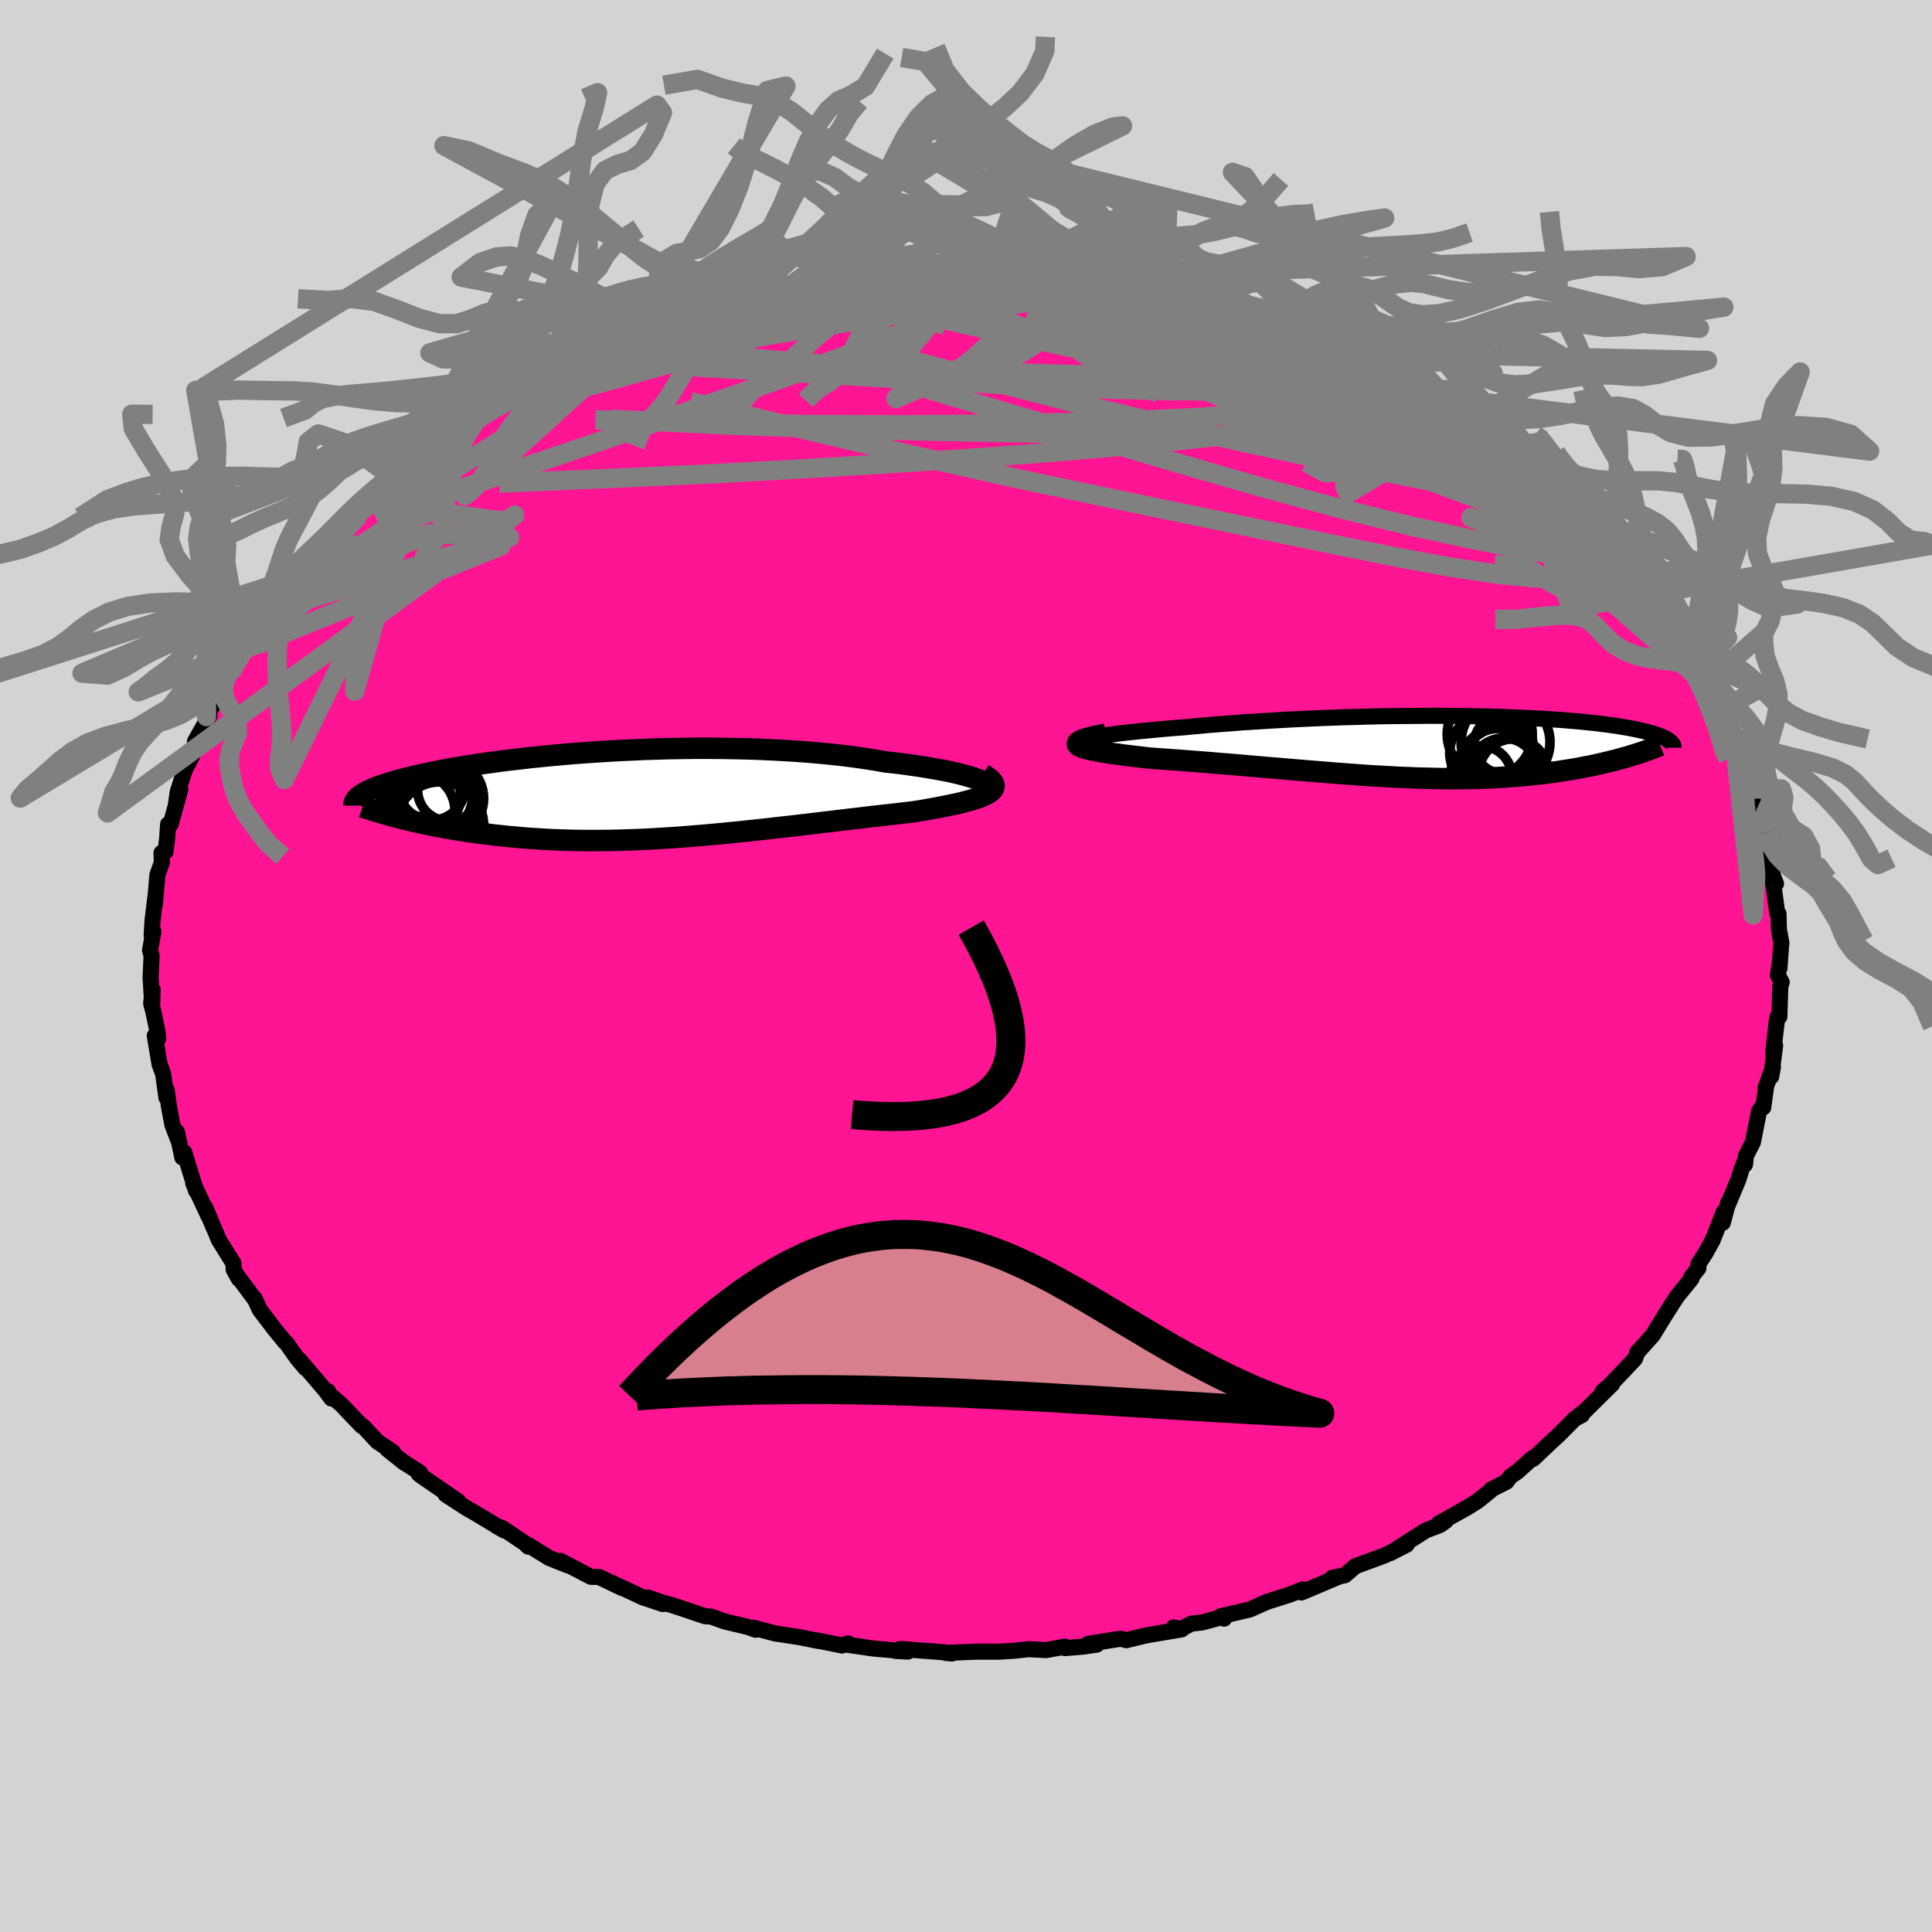 
  <svg viewBox="-100 -100 200 200" xmlns="http://www.w3.org/2000/svg" width="500" height="500" id="face-svg">
    <defs>
      <clipPath id="leftEyeClipPath">
        <polyline points="36.51,-1.49 36.19,-1.63 35.82,-1.77 35.38,-1.91 34.9,-2.05 34.36,-2.19 33.78,-2.33 33.15,-2.47 32.47,-2.6 31.75,-2.73 31,-2.86 30.2,-2.99 29.37,-3.11 28.51,-3.23 27.62,-3.34 26.69,-3.44 25.66,-3.62 24.58,-3.79 23.47,-3.95 22.31,-4.1 21.13,-4.23 19.92,-4.35 18.68,-4.46 17.41,-4.55 16.13,-4.63 14.83,-4.7 13.51,-4.76 12.19,-4.8 10.86,-4.83 9.52,-4.85 8.19,-4.86 6.85,-4.86 5.52,-4.84 4.2,-4.82 2.89,-4.78 1.59,-4.74 0.3,-4.68 -0.97,-4.62 -2.21,-4.55 -3.44,-4.47 -4.64,-4.39 -5.81,-4.3 -6.96,-4.2 -8.08,-4.1 -9.17,-3.99 -10.23,-3.88 -11.25,-3.76 -12.24,-3.65 -13.2,-3.53 -14.12,-3.4 -15.01,-3.28 -15.86,-3.15 -16.68,-3.02 -17.46,-2.9 -18.21,-2.77 -18.93,-2.64 -19.6,-2.51 -20.25,-2.38 -20.86,-2.25 -21.44,-2.13 -21.99,-2 -22.51,-1.88 -23,-1.76 -23.47,-1.63 -23.91,-1.51 -24.32,-1.4 -24.71,-1.28 -25.08,-1.16 -25.43,-1.05 -25.75,-0.94 -26.05,-0.82 -26.33,-0.71 -26.59,-0.6 -26.83,-0.49 -27.04,-0.39 -27.24,-0.28 -27.43,-0.18 -27.59,-0.07 -27.74,0.03 -27.87,0.13 -23.52,2.39 -23.05,2.51 -22.58,2.62 -22.08,2.74 -21.58,2.85 -21.06,2.96 -20.53,3.07 -19.99,3.18 -19.44,3.29 -18.87,3.39 -18.29,3.49 -17.69,3.59 -17.09,3.68 -16.47,3.78 -15.84,3.87 -15.2,3.95 -14.54,4.03 -13.86,4.12 -13.17,4.19 -12.46,4.27 -11.74,4.33 -11,4.4 -10.25,4.46 -9.48,4.51 -8.7,4.56 -7.9,4.6 -7.09,4.63 -6.26,4.66 -5.42,4.68 -4.57,4.69 -3.7,4.69 -2.82,4.69 -1.93,4.68 -1.02,4.66 -0.11,4.63 0.82,4.6 1.76,4.56 2.71,4.51 3.67,4.45 4.64,4.39 5.61,4.32 6.6,4.24 7.59,4.16 8.59,4.07 9.59,3.98 10.6,3.88 11.62,3.78 12.64,3.67 13.66,3.56 14.68,3.45 15.7,3.33 16.72,3.22 17.74,3.1 18.76,2.98 19.77,2.86 20.78,2.74 21.78,2.62 22.77,2.5 23.76,2.39 24.73,2.27 25.69,2.16 26.64,2.05 27.57,1.95 28.48,1.84 29.37,1.74 30.1,1.63 30.81,1.51 31.5,1.39 32.16,1.26 32.8,1.14 33.41,1.01 34,0.89 34.55,0.76 35.06,0.62 35.55,0.49 35.99,0.35 36.39,0.21 36.75,0.06 37.07,-0.09 37.34,-0.24" />
      </clipPath>
      <clipPath id="rightEyeClipPath">
        <polyline points="-36.15,-0.8 -35.87,-0.87 -35.51,-0.95 -35.09,-1.03 -34.61,-1.12 -34.07,-1.2 -33.47,-1.28 -32.82,-1.37 -32.12,-1.45 -31.38,-1.53 -30.6,-1.61 -29.77,-1.69 -28.91,-1.77 -28.02,-1.85 -27.1,-1.93 -26.15,-2 -24.99,-2.11 -23.8,-2.22 -22.58,-2.32 -21.34,-2.41 -20.08,-2.51 -18.8,-2.59 -17.51,-2.67 -16.21,-2.75 -14.9,-2.82 -13.59,-2.88 -12.28,-2.94 -10.97,-2.99 -9.67,-3.04 -8.38,-3.07 -7.09,-3.11 -5.82,-3.14 -4.57,-3.16 -3.33,-3.17 -2.11,-3.18 -0.91,-3.19 0.26,-3.19 1.41,-3.18 2.53,-3.17 3.63,-3.15 4.69,-3.13 5.73,-3.11 6.74,-3.08 7.71,-3.04 8.65,-3 9.56,-2.96 10.44,-2.91 11.29,-2.87 12.1,-2.81 12.88,-2.76 13.62,-2.7 14.33,-2.64 15.01,-2.58 15.66,-2.51 16.28,-2.45 16.86,-2.38 17.42,-2.31 17.94,-2.24 18.44,-2.17 18.91,-2.1 19.36,-2.02 19.78,-1.95 20.17,-1.88 20.55,-1.8 20.9,-1.73 21.23,-1.66 21.55,-1.58 21.84,-1.51 22.12,-1.43 22.38,-1.36 22.62,-1.28 22.84,-1.21 23.05,-1.13 23.24,-1.06 23.41,-0.98 23.57,-0.91 23.72,-0.83 23.85,-0.76 23.97,-0.69 24.07,-0.61 19.76,1.05 19.36,1.16 18.96,1.27 18.54,1.39 18.12,1.49 17.68,1.6 17.23,1.71 16.77,1.81 16.3,1.92 15.82,2.02 15.32,2.11 14.82,2.21 14.31,2.3 13.78,2.39 13.25,2.47 12.7,2.56 12.14,2.64 11.56,2.72 10.97,2.79 10.37,2.86 9.75,2.93 9.12,2.99 8.47,3.05 7.81,3.1 7.14,3.15 6.45,3.19 5.75,3.23 5.03,3.26 4.3,3.28 3.56,3.3 2.79,3.31 2.02,3.32 1.23,3.32 0.43,3.31 -0.39,3.29 -1.22,3.27 -2.07,3.25 -2.93,3.21 -3.8,3.18 -4.69,3.13 -5.59,3.08 -6.51,3.03 -7.44,2.97 -8.38,2.9 -9.33,2.83 -10.29,2.76 -11.27,2.68 -12.26,2.6 -13.25,2.52 -14.26,2.44 -15.27,2.35 -16.29,2.26 -17.32,2.18 -18.35,2.09 -19.39,2 -20.43,1.91 -21.47,1.82 -22.5,1.74 -23.54,1.65 -24.57,1.57 -25.6,1.49 -26.62,1.41 -27.62,1.34 -28.61,1.27 -29.59,1.2 -30.33,1.12 -31.05,1.03 -31.74,0.95 -32.41,0.87 -33.04,0.78 -33.65,0.7 -34.22,0.61 -34.74,0.53 -35.23,0.44 -35.67,0.35 -36.07,0.26 -36.41,0.17 -36.69,0.08 -36.92,-0.02 -37.08,-0.11" />
      </clipPath>
      <filter id="fuzzy">
        <feTurbulence id="turbulence" baseFrequency="0.05" numOctaves="3" type="noise" result="noise" />
        <feDisplacementMap in="SourceGraphic" in2="noise" scale="2" />
      </filter>
      <linearGradient id="rainbowGradient" x1="0%" y1="0%" x2="100%" y2="0%">
        <stop offset="0%" style="stop-color: rgb(185, 55, 55); stop-opacity: 1" />
        <stop offset="50%" style="stop-color: rgb(165, 42, 42); stop-opacity: 1" />
        <stop offset="100%" style="stop-color: rgb(154, 205, 50); stop-opacity: 1" />
      </linearGradient>
    </defs>
    <rect x="-100" y="-100" width="100%" height="100%" fill="rgb(211, 211, 211)" />
    <polyline id="faceContour" points="84.16,0.13 84.05,0.95 84.44,1.69 84.3,2.09 84.2,5.25 84.11,5.09 83.97,5.36 83.55,9.02 83.76,8.23 83.35,11.45 83.53,10.49 82.75,12.66 82.84,12.38 82.53,14.64 82.41,14.57 82.09,15.04 81.46,18.24 80.74,19.64 80.64,20.55 80.63,20.16 80.32,20.93 79.95,22.12 78.88,24.68 78.9,24.49 78.34,26.58 78.43,25.48 77.29,28.38 76.58,29.67 75.81,30.86 75.82,31.28 75.07,32.21 75.1,32.37 73.66,34.14 72.85,35.35 72.96,35.22 72.31,36.23 71.09,38.22 69.49,40 69.25,40.66 67.83,42.17 68.59,41.37 66.6,43.45 65.87,44.07 66.89,43.28 64.03,46.1 63.05,46.86 63.76,46.48 63.04,46.85 61.32,48.58 60.52,49.31 58.72,51.02 58.64,50.94 57.07,52.36 56.36,52.84 55.95,53.39 54.35,54.2 54.31,54.3 52.97,55.38 51.94,56.03 48.94,57.71 49.67,57.44 49.07,57.87 47.58,58.44 45.47,59.78 43.91,60.78 45.63,59.9 43.46,60.96 43.01,61.14 40.31,62.13 39.22,63.07 37.92,63.33 38.65,63.19 34.73,64.85 34.6,64.66 34.88,64.53 33.53,65.07 31.13,65.83 29.39,66.61 26.31,67.33 26.72,67.56 26.7,67.35 24.46,67.95 23.32,68.08 22.09,68.72 21.49,68.47 22.33,68.67 18.67,69.29 16.6,69.79 15.98,69.64 12.63,70.18 13.54,70.25 12.17,70.45 10.26,70.61 10.25,70.46 8.28,70.82 6.48,70.72 5.04,70.88 3.43,70.98 3.22,70.98 0.98,70.98 -1.81,71.1 -1.46,71.17 -2.09,71.11 -2.19,71.05 -6.79,70.7 -7.31,70.9 -6.03,70.97 -9.53,70.66 -12.44,70.24 -12.2,70.13 -12.83,70.34 -15.51,69.8 -15.27,69.87 -17.33,69.46 -17.2,69.48 -19.78,69.09 -21.99,68.5 -21.78,68.71 -22.59,68.42 -24.99,67.85 -26.37,67.35 -27.02,67.31 -29.5,66.47 -30.48,66.15 -31.37,65.91 -32.92,65.38 -31.38,66.05 -33.47,65.35 -36.65,63.86 -35.61,64.39 -37.98,63.25 -38.83,63.23 -41.99,61.58 -41.19,62.06 -43.15,61.28 -45.36,59.91 -45.31,60.11 -45.68,59.75 -47.99,58.19 -48.63,57.96 -47.78,58.44 -50.69,56.7 -51.68,56.13 -53.87,54.71 -52.57,55.41 -56.3,52.85 -56.65,52.58 -56.53,52.44 -58.2,51.37 -58.12,51.45 -59.92,50.01 -59.34,50.3 -60.94,49.23 -62.39,47.67 -62.57,47.6 -64.67,45.4 -66.17,44.11 -66.04,44.03 -65.7,44.77 -66.32,43.93 -69.06,40.72 -68.36,41.65 -69.21,40.65 -70.37,39.01 -70.48,38.94 -71.58,37.6 -73.11,35.59 -73.65,34.41 -73.64,34.48 -75.42,32.1 -75.28,32.38 -75.81,31.42 -75.83,30.79 -77.35,28.35 -77.8,27.25 -77.87,27.12 -78.76,24.99 -78.42,25.88 -80,22.49 -79.94,22.57 -79.69,23.3 -80.26,21.47 -80.92,19.3 -81.13,19.81 -81.68,17.19 -81.57,17.97 -82.16,16.42 -82.51,14.55 -82.74,12.86 -82.77,13.63 -83.11,11.18 -83.48,10.18 -83.98,7.22 -83.61,7.5 -83.72,6.67 -84.11,4.8 -84.35,3.88 -84.2,2.46 -84.24,4.04 -84.41,1.2 -84.31,-1.07 -84.47,-1.62 -84.12,-3.57 -84.3,-3.18 -84.21,-4.7 -83.92,-7.1 -83.97,-6.34 -83.77,-8.67 -83.71,-9.43 -83.24,-10.73 -83.28,-11.71 -82.87,-11.83 -82.69,-13.26 -82.6,-14.67 -82.33,-14.69 -81.34,-18.28 -81.77,-16.85 -81.6,-18.02 -80.86,-20.34 -80.44,-21.11 -80.05,-21.9 -79.49,-23.22 -79.82,-23.24 -78.32,-25.9 -78.38,-25.96 -78.62,-25.82 -77.24,-28.34 -77.34,-28.64 -76.61,-29.71 -76.01,-30.58 -74.99,-32.38 -74.6,-33.17 -74.34,-33.43 -73.02,-35.71 -72.73,-35.47 -72.27,-36.5 -72.32,-36.65 -70.08,-39.59 -70.2,-39.36 -69.89,-40.02 -67.98,-42.08 -68.56,-41.57 -66.49,-43.68 -66.38,-43.56 -65.7,-44.55 -64.29,-46.25 -62.63,-47.68 -63.13,-47.18 -60.67,-49.53 -61.17,-49.13 -58.69,-51.02 -59.37,-50.55 -58.3,-51.41 -57.51,-51.92 -56.32,-52.88 -55.3,-53.55 -54.44,-54.37 -53.24,-55.15 -50.75,-56.93 -50.1,-57.29 -49.45,-57.68 -49.92,-57.42 -47.34,-58.71 -45.5,-59.67 -45.91,-59.59 -44.32,-60.48 -41.98,-61.71 -40.52,-62.12 -39,-62.87 -39.93,-62.75 -38.66,-63.24 -36.71,-63.97 -34.98,-64.71 -34.03,-64.95 -33.23,-65.18 -33.47,-65.41 -29.6,-66.66 -29.17,-66.8 -26.53,-67.49 -29.34,-66.81 -26.1,-67.71 -22.41,-68.47 -24.44,-68.08 -23.43,-68.32 -19.61,-69.27 -19.73,-69.29 -17.02,-69.55 -16.24,-69.73 -14.37,-70.2 -14.73,-69.91 -12.15,-70.28 -11.54,-70.54 -10.53,-70.38 -9.83,-70.56 -8.72,-70.74 -6.27,-70.83 -5.16,-70.82 -5.01,-70.81 -2.35,-70.97 -2.23,-71.18 -0.07,-70.93 1.52,-71.03 3.06,-71.01 3.84,-71.05 6.4,-70.94 6.4,-70.97 6.08,-70.97 9.57,-70.65 10.5,-70.61 13.03,-70.38 13.06,-70.11 16.01,-69.7 13.62,-70.18 17.63,-69.59 19.28,-69.38 18.44,-69.22 20.97,-68.98 22.97,-68.41 24.27,-68.02 25.22,-67.93 25.94,-67.75 26.98,-67.38 29.12,-66.63 31,-66.12 30.72,-66.41 32.81,-65.3 35.04,-64.82 36.02,-64.36 35.36,-64.62 35.99,-64.33 37.95,-63.54 39.27,-63.17 41.48,-61.99 41.17,-62.02 42.16,-61.41 41.7,-61.64 44.92,-59.89 45.9,-59.32 46.82,-59.04 47.4,-58.65 50.57,-56.88 50.16,-57.1 51.18,-56.51 53.79,-54.52 54.29,-54.43 54.79,-53.97 56.41,-52.68 56.52,-52.58 58.71,-51.04 58.02,-51.53 59.46,-50.63 59.53,-50.16 60.4,-49.32 62.71,-47.64 64.3,-45.79 64.55,-45.98 65.16,-45.19 65.34,-45.05 66.76,-43.72 67.63,-42.35 68.19,-41.67 69.87,-39.82 70.1,-39.49 68.89,-40.65 71.44,-37.96 72.35,-36.3 73.18,-35.04 73.59,-34.66 74.88,-32.37 74.47,-33.44 74.81,-32.57 75.61,-31.63 75.66,-31.5 76.95,-28.88 77.03,-28.56 78.09,-26.87 78.07,-26.49 79.5,-23.74 79.51,-23.61 79.62,-22.59 80.3,-21.84 80.62,-20.3 81.47,-18.19 81.25,-18.32 81.6,-18 82.02,-16.57 82.41,-15.41 82.03,-15.8 82.84,-13.84 82.57,-13.6 83.4,-10.19 83.5,-9.43 83.85,-8.52 83.4,-9.7 83.98,-5.46 84.11,-5.41 84.15,-3.8 84.41,-2.38 84.39,-2.32 84.21,0.23 84.16,0.13 84.05,0.95" fill="rgb(255, 20, 147)" stroke="black" stroke-width="1.667" stroke-linejoin="round" filter="url(#fuzzy)" />
    <g transform="translate(48.72 -22.71)">
      <polyline id="rightCountour" points="-36.15,-0.8 -35.87,-0.87 -35.51,-0.95 -35.09,-1.03 -34.61,-1.12 -34.07,-1.2 -33.47,-1.28 -32.82,-1.37 -32.12,-1.45 -31.38,-1.53 -30.6,-1.61 -29.77,-1.69 -28.91,-1.77 -28.02,-1.85 -27.1,-1.93 -26.15,-2 -24.99,-2.11 -23.8,-2.22 -22.58,-2.32 -21.34,-2.41 -20.08,-2.51 -18.8,-2.59 -17.51,-2.67 -16.21,-2.75 -14.9,-2.82 -13.59,-2.88 -12.28,-2.94 -10.97,-2.99 -9.67,-3.04 -8.38,-3.07 -7.09,-3.11 -5.82,-3.14 -4.57,-3.16 -3.33,-3.17 -2.11,-3.18 -0.91,-3.19 0.26,-3.19 1.41,-3.18 2.53,-3.17 3.63,-3.15 4.69,-3.13 5.73,-3.11 6.74,-3.08 7.71,-3.04 8.65,-3 9.56,-2.96 10.44,-2.91 11.29,-2.87 12.1,-2.81 12.88,-2.76 13.62,-2.7 14.33,-2.64 15.01,-2.58 15.66,-2.51 16.28,-2.45 16.86,-2.38 17.42,-2.31 17.94,-2.24 18.44,-2.17 18.91,-2.1 19.36,-2.02 19.78,-1.95 20.17,-1.88 20.55,-1.8 20.9,-1.73 21.23,-1.66 21.55,-1.58 21.84,-1.51 22.12,-1.43 22.38,-1.36 22.62,-1.28 22.84,-1.21 23.05,-1.13 23.24,-1.06 23.41,-0.98 23.57,-0.91 23.72,-0.83 23.85,-0.76 23.97,-0.69 24.07,-0.61 19.76,1.05 19.36,1.16 18.96,1.27 18.54,1.39 18.12,1.49 17.68,1.6 17.23,1.71 16.77,1.81 16.3,1.92 15.82,2.02 15.32,2.11 14.82,2.21 14.31,2.3 13.78,2.39 13.25,2.47 12.7,2.56 12.14,2.64 11.56,2.72 10.97,2.79 10.37,2.86 9.75,2.93 9.12,2.99 8.47,3.05 7.81,3.1 7.14,3.15 6.45,3.19 5.75,3.23 5.03,3.26 4.3,3.28 3.56,3.3 2.79,3.31 2.02,3.32 1.23,3.32 0.43,3.31 -0.39,3.29 -1.22,3.27 -2.07,3.25 -2.93,3.21 -3.8,3.18 -4.69,3.13 -5.59,3.08 -6.51,3.03 -7.44,2.97 -8.38,2.9 -9.33,2.83 -10.29,2.76 -11.27,2.68 -12.26,2.6 -13.25,2.52 -14.26,2.44 -15.27,2.35 -16.29,2.26 -17.32,2.18 -18.35,2.09 -19.39,2 -20.43,1.91 -21.47,1.82 -22.5,1.74 -23.54,1.65 -24.57,1.57 -25.6,1.49 -26.62,1.41 -27.62,1.34 -28.61,1.27 -29.59,1.2 -30.33,1.12 -31.05,1.03 -31.74,0.95 -32.41,0.87 -33.04,0.78 -33.65,0.7 -34.22,0.61 -34.74,0.53 -35.23,0.44 -35.67,0.35 -36.07,0.26 -36.41,0.17 -36.69,0.08 -36.92,-0.02 -37.08,-0.11" fill="white" stroke="white" stroke-width="0" stroke-linejoin="round" filter="url(#fuzzy)" />
    </g>
    <g transform="translate(-34.97 -17.68)">
      <polyline id="leftCountour" points="36.51,-1.49 36.19,-1.63 35.82,-1.77 35.38,-1.91 34.9,-2.05 34.36,-2.19 33.78,-2.33 33.15,-2.47 32.47,-2.6 31.75,-2.73 31,-2.86 30.2,-2.99 29.37,-3.11 28.51,-3.23 27.62,-3.34 26.69,-3.44 25.66,-3.62 24.58,-3.79 23.47,-3.95 22.31,-4.1 21.13,-4.23 19.92,-4.35 18.68,-4.46 17.41,-4.55 16.13,-4.63 14.83,-4.7 13.51,-4.76 12.19,-4.8 10.86,-4.83 9.52,-4.85 8.19,-4.86 6.85,-4.86 5.52,-4.84 4.2,-4.82 2.89,-4.78 1.59,-4.74 0.3,-4.68 -0.97,-4.62 -2.21,-4.55 -3.44,-4.47 -4.64,-4.39 -5.81,-4.3 -6.96,-4.2 -8.08,-4.1 -9.17,-3.99 -10.23,-3.88 -11.25,-3.76 -12.24,-3.65 -13.2,-3.53 -14.12,-3.4 -15.01,-3.28 -15.86,-3.15 -16.68,-3.02 -17.46,-2.9 -18.21,-2.77 -18.93,-2.64 -19.6,-2.51 -20.25,-2.38 -20.86,-2.25 -21.44,-2.13 -21.99,-2 -22.51,-1.88 -23,-1.76 -23.47,-1.63 -23.91,-1.51 -24.32,-1.4 -24.71,-1.28 -25.08,-1.16 -25.43,-1.05 -25.75,-0.94 -26.05,-0.82 -26.33,-0.71 -26.59,-0.6 -26.83,-0.49 -27.04,-0.39 -27.24,-0.28 -27.43,-0.18 -27.59,-0.07 -27.74,0.03 -27.87,0.13 -23.52,2.39 -23.05,2.51 -22.58,2.62 -22.08,2.74 -21.58,2.85 -21.06,2.96 -20.53,3.07 -19.99,3.18 -19.44,3.29 -18.87,3.39 -18.29,3.49 -17.69,3.59 -17.09,3.68 -16.47,3.78 -15.84,3.87 -15.2,3.95 -14.54,4.03 -13.86,4.12 -13.17,4.19 -12.46,4.27 -11.74,4.33 -11,4.4 -10.25,4.46 -9.48,4.51 -8.7,4.56 -7.9,4.6 -7.09,4.63 -6.26,4.66 -5.42,4.68 -4.57,4.69 -3.7,4.69 -2.82,4.69 -1.93,4.68 -1.02,4.66 -0.11,4.63 0.82,4.6 1.76,4.56 2.71,4.51 3.67,4.45 4.64,4.39 5.61,4.32 6.6,4.24 7.59,4.16 8.59,4.07 9.59,3.98 10.6,3.88 11.62,3.78 12.64,3.67 13.66,3.56 14.68,3.45 15.7,3.33 16.72,3.22 17.74,3.1 18.76,2.98 19.77,2.86 20.78,2.74 21.78,2.62 22.77,2.5 23.76,2.39 24.73,2.27 25.69,2.16 26.64,2.05 27.57,1.95 28.48,1.84 29.37,1.74 30.1,1.63 30.81,1.51 31.5,1.39 32.16,1.26 32.8,1.14 33.41,1.01 34,0.89 34.55,0.76 35.06,0.62 35.55,0.49 35.99,0.35 36.39,0.21 36.75,0.06 37.07,-0.09 37.34,-0.24" fill="white" stroke="white" stroke-width="0" stroke-linejoin="round" filter="url(#fuzzy)" />
    </g>
    <g transform="translate(48.72 -22.71)">
      <polyline id="rightUpper" points="-34.24,-0.23 -34.89,-0.26 -35.42,-0.3 -35.85,-0.34 -36.17,-0.4 -36.39,-0.45 -36.51,-0.51 -36.55,-0.58 -36.5,-0.65 -36.36,-0.72 -36.15,-0.8 -35.87,-0.87 -35.51,-0.95 -35.09,-1.03 -34.61,-1.12 -34.07,-1.2 -33.47,-1.28 -32.82,-1.37 -32.12,-1.45 -31.38,-1.53 -30.6,-1.61 -29.77,-1.69 -28.91,-1.77 -28.02,-1.85 -27.1,-1.93 -26.15,-2 -24.99,-2.11 -23.8,-2.22 -22.58,-2.32 -21.34,-2.41 -20.08,-2.51 -18.8,-2.59 -17.51,-2.67 -16.21,-2.75 -14.9,-2.82 -13.59,-2.88 -12.28,-2.94 -10.97,-2.99 -9.67,-3.04 -8.38,-3.07 -7.09,-3.11 -5.82,-3.14 -4.57,-3.16 -3.33,-3.17 -2.11,-3.18 -0.91,-3.19 0.26,-3.19 1.41,-3.18 2.53,-3.17 3.63,-3.15 4.69,-3.13 5.73,-3.11 6.74,-3.08 7.71,-3.04 8.65,-3 9.56,-2.96 10.44,-2.91 11.29,-2.87 12.1,-2.81 12.88,-2.76 13.62,-2.7 14.33,-2.64 15.01,-2.58 15.66,-2.51 16.28,-2.45 16.86,-2.38 17.42,-2.31 17.94,-2.24 18.44,-2.17 18.91,-2.1 19.36,-2.02 19.78,-1.95 20.17,-1.88 20.55,-1.8 20.9,-1.73 21.23,-1.66 21.55,-1.58 21.84,-1.51 22.12,-1.43 22.38,-1.36 22.62,-1.28 22.84,-1.21 23.05,-1.13 23.24,-1.06 23.41,-0.98 23.57,-0.91 23.72,-0.83 23.85,-0.76 23.97,-0.69 24.07,-0.61 24.17,-0.54 24.25,-0.46 24.32,-0.39 24.38,-0.32 24.43,-0.25 24.47,-0.17 24.5,-0.1 24.52,-0.03 24.53,0.04 24.53,0.11" fill="none" stroke="black" stroke-width="1.667" stroke-linejoin="round" filter="url(#fuzzy)" />
      <polyline id="rightLower" points="-34.23,-1.29 -34.96,-1.15 -35.57,-1.01 -36.08,-0.89 -36.48,-0.76 -36.79,-0.64 -37.01,-0.53 -37.15,-0.42 -37.2,-0.31 -37.18,-0.21 -37.08,-0.11 -36.92,-0.02 -36.69,0.08 -36.41,0.17 -36.07,0.26 -35.67,0.35 -35.23,0.44 -34.74,0.53 -34.22,0.61 -33.65,0.7 -33.04,0.78 -32.41,0.87 -31.74,0.95 -31.05,1.03 -30.33,1.12 -29.59,1.2 -28.61,1.27 -27.62,1.34 -26.62,1.41 -25.6,1.49 -24.57,1.57 -23.54,1.65 -22.5,1.74 -21.47,1.82 -20.43,1.91 -19.39,2 -18.35,2.09 -17.32,2.18 -16.29,2.26 -15.27,2.35 -14.26,2.44 -13.25,2.52 -12.26,2.6 -11.27,2.68 -10.29,2.76 -9.33,2.83 -8.38,2.9 -7.44,2.97 -6.51,3.03 -5.59,3.08 -4.69,3.13 -3.8,3.18 -2.93,3.21 -2.07,3.25 -1.22,3.27 -0.39,3.29 0.43,3.31 1.23,3.32 2.02,3.32 2.79,3.31 3.56,3.3 4.3,3.28 5.03,3.26 5.75,3.23 6.45,3.19 7.14,3.15 7.81,3.1 8.47,3.05 9.12,2.99 9.75,2.93 10.37,2.86 10.97,2.79 11.56,2.72 12.14,2.64 12.7,2.56 13.25,2.47 13.78,2.39 14.31,2.3 14.82,2.21 15.32,2.11 15.82,2.02 16.3,1.92 16.77,1.81 17.23,1.71 17.68,1.6 18.12,1.49 18.54,1.39 18.96,1.27 19.36,1.16 19.76,1.05 20.14,0.93 20.52,0.82 20.88,0.7 21.23,0.59 21.57,0.47 21.9,0.35 22.22,0.24 22.53,0.12 22.84,0 23.13,-0.12" fill="none" stroke="black" stroke-width="2.222" stroke-linejoin="round" filter="url(#fuzzy)" />
      <circle r="3.894" cx="6.627" cy="1.919" stroke="black" fill="none" stroke-width="1.0" filter="url(#fuzzy)" clip-path="url(#rightEyeClipPath)" /><circle r="4.092" cx="5.447" cy="0.619" stroke="black" fill="none" stroke-width="1.0" filter="url(#fuzzy)" clip-path="url(#rightEyeClipPath)" /><circle r="3.196" cx="4.597" cy="3.144" stroke="black" fill="none" stroke-width="1.0" filter="url(#fuzzy)" clip-path="url(#rightEyeClipPath)" /><circle r="3.044" cx="6.922" cy="-0.241" stroke="black" fill="none" stroke-width="1.0" filter="url(#fuzzy)" clip-path="url(#rightEyeClipPath)" /><circle r="3.508" cx="6.947" cy="2.624" stroke="black" fill="none" stroke-width="1.0" filter="url(#fuzzy)" clip-path="url(#rightEyeClipPath)" /><circle r="4.002" cx="6.322" cy="2.129" stroke="black" fill="none" stroke-width="1.0" filter="url(#fuzzy)" clip-path="url(#rightEyeClipPath)" /><circle r="4.404" cx="5.497" cy="-1.271" stroke="black" fill="none" stroke-width="1.0" filter="url(#fuzzy)" clip-path="url(#rightEyeClipPath)" /><circle r="3.596" cx="7.972" cy="2.789" stroke="black" fill="none" stroke-width="1.0" filter="url(#fuzzy)" clip-path="url(#rightEyeClipPath)" /><circle r="4.602" cx="7.132" cy="-0.461" stroke="black" fill="none" stroke-width="1.0" filter="url(#fuzzy)" clip-path="url(#rightEyeClipPath)" /><circle r="3.344" cx="7.252" cy="2.469" stroke="black" fill="none" stroke-width="1.0" filter="url(#fuzzy)" clip-path="url(#rightEyeClipPath)" />
      </g>
    <g transform="translate(-34.97 -17.68)">
      <polyline id="leftUpper" points="35.99,-0.43 36.38,-0.49 36.69,-0.57 36.92,-0.66 37.07,-0.76 37.15,-0.86 37.16,-0.98 37.1,-1.1 36.96,-1.23 36.77,-1.36 36.51,-1.49 36.19,-1.63 35.82,-1.77 35.38,-1.91 34.9,-2.05 34.36,-2.19 33.78,-2.33 33.15,-2.47 32.47,-2.6 31.75,-2.73 31,-2.86 30.2,-2.99 29.37,-3.11 28.51,-3.23 27.62,-3.34 26.69,-3.44 25.66,-3.62 24.58,-3.79 23.47,-3.95 22.31,-4.1 21.13,-4.23 19.92,-4.35 18.68,-4.46 17.41,-4.55 16.13,-4.63 14.83,-4.7 13.51,-4.76 12.19,-4.8 10.86,-4.83 9.52,-4.85 8.19,-4.86 6.85,-4.86 5.52,-4.84 4.2,-4.82 2.89,-4.78 1.59,-4.74 0.3,-4.68 -0.97,-4.62 -2.21,-4.55 -3.44,-4.47 -4.64,-4.39 -5.81,-4.3 -6.96,-4.2 -8.08,-4.1 -9.17,-3.99 -10.23,-3.88 -11.25,-3.76 -12.24,-3.65 -13.2,-3.53 -14.12,-3.4 -15.01,-3.28 -15.86,-3.15 -16.68,-3.02 -17.46,-2.9 -18.21,-2.77 -18.93,-2.64 -19.6,-2.51 -20.25,-2.38 -20.86,-2.25 -21.44,-2.13 -21.99,-2 -22.51,-1.88 -23,-1.76 -23.47,-1.63 -23.91,-1.51 -24.32,-1.4 -24.71,-1.28 -25.08,-1.16 -25.43,-1.05 -25.75,-0.94 -26.05,-0.82 -26.33,-0.71 -26.59,-0.6 -26.83,-0.49 -27.04,-0.39 -27.24,-0.28 -27.43,-0.18 -27.59,-0.07 -27.74,0.03 -27.87,0.13 -27.98,0.23 -28.08,0.33 -28.17,0.42 -28.24,0.52 -28.29,0.62 -28.34,0.71 -28.37,0.8 -28.39,0.9 -28.4,0.99 -28.4,1.08" fill="none" stroke="black" stroke-width="2.222" stroke-linejoin="round" filter="url(#fuzzy)" />
      <polyline id="leftLower" points="36.72,-2.16 37.1,-1.93 37.4,-1.71 37.63,-1.5 37.78,-1.29 37.86,-1.1 37.87,-0.91 37.82,-0.74 37.72,-0.57 37.55,-0.4 37.34,-0.24 37.07,-0.09 36.75,0.06 36.39,0.21 35.99,0.35 35.55,0.49 35.06,0.62 34.55,0.76 34,0.89 33.41,1.01 32.8,1.14 32.16,1.26 31.5,1.39 30.81,1.51 30.1,1.63 29.37,1.74 28.48,1.84 27.57,1.95 26.64,2.05 25.69,2.16 24.73,2.27 23.76,2.39 22.77,2.5 21.78,2.62 20.78,2.74 19.77,2.86 18.76,2.98 17.74,3.1 16.72,3.22 15.7,3.33 14.68,3.45 13.66,3.56 12.64,3.67 11.62,3.78 10.6,3.88 9.59,3.98 8.59,4.07 7.59,4.16 6.6,4.24 5.61,4.32 4.64,4.39 3.67,4.45 2.71,4.51 1.76,4.56 0.82,4.6 -0.11,4.63 -1.02,4.66 -1.93,4.68 -2.82,4.69 -3.7,4.69 -4.57,4.69 -5.42,4.68 -6.26,4.66 -7.09,4.63 -7.9,4.6 -8.7,4.56 -9.48,4.51 -10.25,4.46 -11,4.4 -11.74,4.33 -12.46,4.27 -13.17,4.19 -13.86,4.12 -14.54,4.03 -15.2,3.95 -15.84,3.87 -16.47,3.78 -17.09,3.68 -17.69,3.59 -18.29,3.49 -18.87,3.39 -19.44,3.29 -19.99,3.18 -20.53,3.07 -21.06,2.96 -21.58,2.85 -22.08,2.74 -22.58,2.62 -23.05,2.51 -23.52,2.39 -23.97,2.27 -24.41,2.16 -24.84,2.04 -25.26,1.92 -25.66,1.8 -26.05,1.69 -26.43,1.57 -26.8,1.45 -27.16,1.34 -27.5,1.22" fill="none" stroke="black" stroke-width="2.222" stroke-linejoin="round" filter="url(#fuzzy)" />
      <circle r="3.49" cx="-20.825" cy="0.078" stroke="black" fill="none" stroke-width="1.0" filter="url(#fuzzy)" clip-path="url(#leftEyeClipPath)" /><circle r="4.534" cx="-19.495" cy="3.148" stroke="black" fill="none" stroke-width="1.0" filter="url(#fuzzy)" clip-path="url(#leftEyeClipPath)" /><circle r="4.006" cx="-20.115" cy="0.063" stroke="black" fill="none" stroke-width="1.0" filter="url(#fuzzy)" clip-path="url(#leftEyeClipPath)" /><circle r="4.158" cx="-19.125" cy="0.338" stroke="black" fill="none" stroke-width="1.0" filter="url(#fuzzy)" clip-path="url(#leftEyeClipPath)" /><circle r="3.938" cx="-21.87" cy="1.623" stroke="black" fill="none" stroke-width="1.0" filter="url(#fuzzy)" clip-path="url(#leftEyeClipPath)" /><circle r="3.456" cx="-20.335" cy="-0.872" stroke="black" fill="none" stroke-width="1.0" filter="url(#fuzzy)" clip-path="url(#leftEyeClipPath)" /><circle r="4.966" cx="-20.715" cy="2.083" stroke="black" fill="none" stroke-width="1.0" filter="url(#fuzzy)" clip-path="url(#leftEyeClipPath)" /><circle r="4.508" cx="-20.575" cy="0.253" stroke="black" fill="none" stroke-width="1.0" filter="url(#fuzzy)" clip-path="url(#leftEyeClipPath)" /><circle r="3.228" cx="-18.575" cy="-0.552" stroke="black" fill="none" stroke-width="1.0" filter="url(#fuzzy)" clip-path="url(#leftEyeClipPath)" /><circle r="4.412" cx="-19.69" cy="1.348" stroke="black" fill="none" stroke-width="1.0" filter="url(#fuzzy)" clip-path="url(#leftEyeClipPath)" />
    </g>
    <g id="hairs">
      <polyline points="46.82,-59.04 47.97,-58.35 49.31,-57.57 50.5,-56.83 51.6,-56.12 52.6,-55.44 53.46,-54.83 54.15,-54.32 54.64,-53.92 54.93,-53.65 55,-53.5 54.87,-53.47 54.54,-53.56 54.03,-53.74 53.32,-54.02 52.37,-54.45 51.11,-55.06 49.49,-55.9 47.51,-56.98 45.22,-58.26 42.61,-59.73 39.51,-61.46 35.6,-63.61" fill="none" stroke="rgb(128, 128, 128)" stroke-width="2" stroke-linejoin="round" filter="url(#fuzzy)" /><polyline points="67.63,-42.35 68.14,-41.54 68.09,-40.92 67.34,-40.61 66.04,-40.39 64.23,-40.19 61.84,-40.08 58.77,-40.18 54.93,-40.57 50.26,-41.27 44.77,-42.28 38.47,-43.55 31.36,-45.02 23.45,-46.66 14.71,-48.47 5.13,-50.49 -5.23,-52.81 -16.39,-55.45 -28.51,-58.41" fill="none" stroke="rgb(128, 128, 128)" stroke-width="2" stroke-linejoin="round" filter="url(#fuzzy)" /><polyline points="37.95,-63.54 39.06,-63.05 39.42,-62.58 38.95,-62.24 37.85,-61.97 36.21,-61.71 34.01,-61.46 31.14,-61.26 27.5,-61.14 22.96,-61.09 17.47,-61.12 10.97,-61.23 3.46,-61.44 -5.07,-61.77 -14.78,-62.22 -25.93,-62.74" fill="none" stroke="rgb(128, 128, 128)" stroke-width="2" stroke-linejoin="round" filter="url(#fuzzy)" /><polyline points="-47.34,-58.71 -45.98,-59.38 -44.5,-59.96 -42.51,-60.63 -40.14,-61.33 -37.6,-61.99 -34.96,-62.6 -32.22,-63.17 -29.32,-63.73 -26.26,-64.29 -23.06,-64.85 -19.78,-65.4 -16.45,-65.95 -13.11,-66.5 -9.8,-67.03 -6.57,-67.55 -3.46,-68.04 -0.48,-68.5 2.38,-68.92 5.14,-69.3 7.8,-69.63 10.34,-69.96" fill="none" stroke="rgb(128, 128, 128)" stroke-width="2" stroke-linejoin="round" filter="url(#fuzzy)" /><polyline points="25.22,-67.93 26.13,-67.66 27.44,-67.23 28.9,-66.76 30.32,-66.3 31.64,-65.87 32.82,-65.48 33.82,-65.13 34.57,-64.86 35.06,-64.68 35.3,-64.57 35.29,-64.53 35,-64.57 34.36,-64.73 33.31,-65.02 31.84,-65.45 29.99,-66.02 27.72,-66.73 24.85,-67.66" fill="none" stroke="rgb(128, 128, 128)" stroke-width="2" stroke-linejoin="round" filter="url(#fuzzy)" /><polyline points="50.57,-56.88 50.66,-56.77 51.31,-56.26 51.93,-55.71 52.23,-55.3 52.13,-55.07 51.61,-55.02 50.66,-55.16 49.26,-55.5 47.39,-56.04 45.04,-56.76 42.18,-57.65 38.78,-58.71 34.76,-59.99 30.05,-61.54 24.64,-63.43 18.59,-65.67 11.89,-68.22" fill="none" stroke="rgb(128, 128, 128)" stroke-width="2" stroke-linejoin="round" filter="url(#fuzzy)" /><polyline points="-11.54,-70.54 -10.72,-70.48 -9.99,-70.48 -9.32,-70.45 -8.87,-70.34 -8.76,-70.14 -9.05,-69.84 -9.77,-69.44 -10.96,-68.89 -12.68,-68.19 -15,-67.33 -17.97,-66.29 -21.67,-65.08 -26.12,-63.69 -31.34,-62.16 -37.2,-60.52 -43.6,-58.8" fill="none" stroke="rgb(128, 128, 128)" stroke-width="2" stroke-linejoin="round" filter="url(#fuzzy)" /><polyline points="6.4,-70.94 6.55,-70.94 7.33,-70.85 8.48,-70.72 9.62,-70.56 10.53,-70.39 11.13,-70.21 11.41,-70.05 11.42,-69.87 11.14,-69.69 10.57,-69.49 9.67,-69.26 8.39,-69 6.69,-68.72 4.54,-68.44 1.91,-68.15 -1.23,-67.85 -4.87,-67.56 -9,-67.26 -13.64,-66.97 -18.93,-66.67 -25.27,-66.24" fill="none" stroke="rgb(128, 128, 128)" stroke-width="2" stroke-linejoin="round" filter="url(#fuzzy)" /><polyline points="-34.03,-64.95 -33.22,-65.25 -31.84,-65.73 -30.1,-66.26 -28.32,-66.73 -26.59,-67.15 -24.87,-67.53 -23.1,-67.9 -21.29,-68.26 -19.47,-68.62 -17.67,-68.96 -15.94,-69.29 -14.31,-69.59 -12.84,-69.86 -11.58,-70.08 -10.58,-70.26 -9.84,-70.4 -9.38,-70.5 -9.22,-70.55 -9.37,-70.57 -9.78,-70.55 -10.4,-70.51 -11.17,-70.44" fill="none" stroke="rgb(128, 128, 128)" stroke-width="2" stroke-linejoin="round" filter="url(#fuzzy)" /><polyline points="-39,-62.87 -39.01,-62.99 -37.86,-63.42 -36.23,-63.97 -34.45,-64.53 -32.63,-65.07 -30.78,-65.61 -28.86,-66.14 -26.92,-66.67 -25.01,-67.17 -23.18,-67.64 -21.44,-68.06 -19.82,-68.45 -18.3,-68.81 -16.92,-69.14 -15.69,-69.43 -14.63,-69.69 -13.78,-69.91 -13.17,-70.07 -12.83,-70.17 -12.82,-70.21 -13.19,-70.18 -13.89,-70.12" fill="none" stroke="rgb(128, 128, 128)" stroke-width="2" stroke-linejoin="round" filter="url(#fuzzy)" /><polyline points="-38.66,-63.24 -36.98,-63.88 -35.72,-64.34 -34.82,-64.65 -34.13,-64.86 -33.56,-64.99 -33.15,-65.01 -33,-64.88 -33.15,-64.58 -33.63,-64.1 -34.43,-63.44 -35.55,-62.61 -37.04,-61.57 -38.93,-60.32 -41.26,-58.81 -44.06,-57.01 -47.42,-54.89 -51.4,-52.41 -56.02,-49.56 -61.16,-46.51" fill="none" stroke="rgb(128, 128, 128)" stroke-width="2" stroke-linejoin="round" filter="url(#fuzzy)" /><polyline points="1.52,-71.03 2.82,-71.02 3.97,-71 4.92,-70.96 5.7,-70.9 6.4,-70.8 7.03,-70.67 7.49,-70.52 7.69,-70.34 7.52,-70.16 6.95,-69.96 5.96,-69.75 4.56,-69.51 2.73,-69.24 0.47,-68.94 -2.25,-68.61 -5.47,-68.27 -9.24,-67.91 -13.57,-67.56 -18.39,-67.25 -23.72,-66.96" fill="none" stroke="rgb(128, 128, 128)" stroke-width="2" stroke-linejoin="round" filter="url(#fuzzy)" /><polyline points="62.71,-47.64 63.67,-46.55 63.91,-46.14 63.75,-45.95 63.28,-45.83 62.49,-45.79 61.3,-45.9 59.62,-46.24 57.37,-46.88 54.52,-47.83 51.08,-49.07 47.06,-50.56 42.46,-52.31 37.21,-54.39 31.2,-56.86 24.33,-59.77 16.52,-63.14 7.71,-66.94" fill="none" stroke="rgb(128, 128, 128)" stroke-width="2" stroke-linejoin="round" filter="url(#fuzzy)" /><polyline points="31,-66.12 31.57,-65.95 33,-65.39 34.52,-64.79 35.87,-64.25 37.08,-63.75 38.28,-63.23 39.47,-62.7 40.6,-62.19 41.54,-61.75 42.2,-61.42 42.57,-61.22 42.69,-61.15 42.61,-61.2 42.31,-61.4 41.58,-61.82 40.15,-62.56" fill="none" stroke="rgb(128, 128, 128)" stroke-width="2" stroke-linejoin="round" filter="url(#fuzzy)" /><polyline points="41.48,-61.99 41.36,-61.88 41.28,-61.61 41.13,-61.22 40.72,-60.79 39.87,-60.4 38.46,-60.08 36.42,-59.83 33.71,-59.65 30.29,-59.55 26.11,-59.51 21.11,-59.56 15.26,-59.7 8.55,-59.96 0.94,-60.35 -7.64,-60.84 -17.3,-61.4 -28.12,-62.02" fill="none" stroke="rgb(128, 128, 128)" stroke-width="2" stroke-linejoin="round" filter="url(#fuzzy)" /><polyline points="-17.02,-69.55 -16.05,-69.77 -14.99,-69.95 -13.94,-70.09 -12.92,-70.22 -11.98,-70.32 -11.14,-70.4 -10.42,-70.46 -9.83,-70.48 -9.43,-70.46 -9.27,-70.4 -9.4,-70.28 -9.83,-70.12 -10.58,-69.9 -11.69,-69.61 -13.18,-69.27 -15.1,-68.86 -17.5,-68.39 -20.49,-67.81 -24.24,-67.08 -28.79,-66.14" fill="none" stroke="rgb(128, 128, 128)" stroke-width="2" stroke-linejoin="round" filter="url(#fuzzy)" /><polyline points="66.76,-43.72 67.19,-42.72 66.88,-42.11 65.7,-41.93 63.6,-42.14 60.64,-42.63 56.81,-43.31 52.04,-44.24 46.2,-45.51 39.2,-47.23 31,-49.44 21.61,-52.15 10.97,-55.31 -1,-58.83 -14.05,-62.76" fill="none" stroke="rgb(128, 128, 128)" stroke-width="2" stroke-linejoin="round" filter="url(#fuzzy)" /><polyline points="37.95,-63.54 39.34,-63 40.51,-62.41 41.44,-61.89 42.31,-61.39 43.24,-60.86 44.21,-60.32 45.14,-59.82 45.95,-59.38 46.58,-59.04 46.99,-58.79 47.15,-58.67 47.01,-58.68 46.52,-58.86 45.65,-59.22 44.42,-59.76 42.86,-60.49 40.93,-61.41 38.45,-62.61 35.09,-64.21" fill="none" stroke="rgb(128, 128, 128)" stroke-width="2" stroke-linejoin="round" filter="url(#fuzzy)" /><polyline points="18.44,-69.22 20.66,-68.89 22.49,-68.49 24.01,-68.12 25.36,-67.77 26.64,-67.42 27.89,-67.06 29.07,-66.7 30.1,-66.38 30.91,-66.12 31.45,-65.94 31.65,-65.85 31.48,-65.88 30.93,-66.02 30,-66.26 28.68,-66.61 26.89,-67.07 24.53,-67.69 21.7,-68.47" fill="none" stroke="rgb(128, 128, 128)" stroke-width="2" stroke-linejoin="round" filter="url(#fuzzy)" /><polyline points="64.3,-45.79 64.52,-45.76 64.63,-45.55 64.59,-45.29 64.34,-45.06 63.75,-44.98 62.74,-45.14 61.23,-45.63 59.16,-46.45 56.55,-47.58 53.38,-49.01 49.63,-50.73 45.23,-52.82 40.13,-55.35 34.3,-58.37 27.79,-61.89 20.62,-65.9" fill="none" stroke="rgb(128, 128, 128)" stroke-width="2" stroke-linejoin="round" filter="url(#fuzzy)" /><polyline points="13.03,-70.38 13.86,-70.03 15.31,-69.58 17.19,-68.98 19.49,-68.2 22.11,-67.27 24.96,-66.19 27.99,-64.99 31.11,-63.73 34.24,-62.45 37.31,-61.19 40.29,-59.95 43.22,-58.72 46.14,-57.47 49,-56.2 51.67,-54.96 54.06,-53.83" fill="none" stroke="rgb(128, 128, 128)" stroke-width="2" stroke-linejoin="round" filter="url(#fuzzy)" /><polyline points="42.16,-61.41 42.5,-61.1 43.09,-60.43 43.13,-59.82 42.5,-59.28 41.2,-58.79 39.23,-58.33 36.54,-57.89 33.09,-57.48 28.82,-57.1 23.66,-56.77 17.58,-56.49 10.55,-56.26 2.59,-56.1 -6.34,-56.02 -16.19,-56.05 -26.89,-56.22 -38.37,-56.54" fill="none" stroke="rgb(128, 128, 128)" stroke-width="2" stroke-linejoin="round" filter="url(#fuzzy)" /><polyline points="41.17,-62.02 41.85,-61.59 42.64,-61.09 43.51,-60.54 44.23,-60.03 44.71,-59.59 44.93,-59.23 44.86,-58.92 44.47,-58.69 43.72,-58.53 42.59,-58.47 41.05,-58.52 39.06,-58.7 36.62,-59.01 33.7,-59.47 30.3,-60.08 26.4,-60.83 22.01,-61.71 17.16,-62.71 11.85,-63.82 6.07,-65.05 -0.29,-66.45 -7.29,-68.11" fill="none" stroke="rgb(128, 128, 128)" stroke-width="2" stroke-linejoin="round" filter="url(#fuzzy)" /><polyline points="-2.23,-71.18 -0.49,-71.02 0.69,-70.89 1.42,-70.7 1.69,-70.43 1.51,-70.05 0.9,-69.54 -0.11,-68.87 -1.5,-68.05 -3.34,-67.07 -5.69,-65.95 -8.62,-64.7 -12.17,-63.31 -16.34,-61.78 -21.13,-60.08 -26.59,-58.19 -32.74,-56.07 -39.63,-53.72 -47.3,-51.12 -55.91,-48.15" fill="none" stroke="rgb(128, 128, 128)" stroke-width="2" stroke-linejoin="round" filter="url(#fuzzy)" /><polyline points="35.99,-64.33 37.59,-63.68 38.69,-63.12 39.24,-62.66 39.31,-62.29 39.04,-61.96 38.5,-61.63 37.69,-61.32 36.55,-61.02 35.02,-60.76 33.04,-60.56 30.57,-60.41 27.58,-60.33 24.05,-60.31 19.95,-60.37 15.24,-60.52 9.87,-60.75 3.81,-61.06 -2.94,-61.46 -10.32,-61.96 -18.3,-62.59 -26.99,-63.33" fill="none" stroke="rgb(128, 128, 128)" stroke-width="2" stroke-linejoin="round" filter="url(#fuzzy)" /><polyline points="47.4,-58.65 49.13,-57.57 49.5,-56.95 49.25,-56.39 48.41,-55.86 46.89,-55.42 44.61,-55.08 41.57,-54.85 37.74,-54.73 33.1,-54.71 27.63,-54.79 21.29,-54.91 14.04,-55.05 5.9,-55.19 -3.15,-55.35 -13.2,-55.6 -24.39,-55.99 -36.73,-56.59" fill="none" stroke="rgb(128, 128, 128)" stroke-width="2" stroke-linejoin="round" filter="url(#fuzzy)" /><polyline points="58.02,-51.53 58.99,-50.8 59.71,-50.11 60.48,-49.36 61.15,-48.68 61.52,-48.23 61.47,-48.1 60.98,-48.28 60.08,-48.73 58.82,-49.41 57.2,-50.35 55.14,-51.6 52.54,-53.27 49.23,-55.44 45.15,-58.12 40.42,-61.21" fill="none" stroke="rgb(128, 128, 128)" stroke-width="2" stroke-linejoin="round" filter="url(#fuzzy)" /><polyline points="3.06,-71.01 4.25,-70.99 5.57,-70.92 6.88,-70.81 8.36,-70.64 10.03,-70.44 11.77,-70.21 13.47,-69.97 15.03,-69.73 16.45,-69.52 17.73,-69.32 18.88,-69.15 19.89,-68.98 20.73,-68.84 21.36,-68.73 21.73,-68.66 21.79,-68.65 21.5,-68.69 20.86,-68.8 19.88,-68.96 18.58,-69.17 17,-69.43 15.09,-69.82" fill="none" stroke="rgb(128, 128, 128)" stroke-width="2" stroke-linejoin="round" filter="url(#fuzzy)" /><polyline points="58.71,-51.04 58.67,-51.06 59.21,-50.59 60.01,-49.86 60.95,-49 61.9,-48.15 62.72,-47.41 63.32,-46.85 63.7,-46.45 63.87,-46.21 63.84,-46.1 63.59,-46.16 63.08,-46.42 62.26,-46.96 61.08,-47.8 59.54,-48.94 57.63,-50.37 55.34,-52.09 52.59,-54.17 49.38,-56.64" fill="none" stroke="rgb(128, 128, 128)" stroke-width="2" stroke-linejoin="round" filter="url(#fuzzy)" /><polyline points="42.16,-61.41 42.71,-61.1 43.97,-60.43 45.1,-59.83 45.97,-59.37 46.56,-59.03 46.88,-58.81 46.86,-58.72 46.45,-58.8 45.54,-59.11 44.06,-59.68 41.92,-60.58 39.09,-61.79 35.51,-63.37 31.08,-65.35" fill="none" stroke="rgb(128, 128, 128)" stroke-width="2" stroke-linejoin="round" filter="url(#fuzzy)" /><polyline points="42.16,-61.41 42.56,-61.08 43.31,-60.38 43.62,-59.7 43.37,-59.08 42.59,-58.46 41.26,-57.84 39.37,-57.2 36.88,-56.57 33.77,-55.95 29.99,-55.35 25.51,-54.77 20.29,-54.2 14.31,-53.64 7.57,-53.08 0.06,-52.53 -8.2,-51.99 -17.17,-51.45 -26.82,-50.93 -37.15,-50.46 -48.33,-49.99" fill="none" stroke="rgb(128, 128, 128)" stroke-width="2" stroke-linejoin="round" filter="url(#fuzzy)" /><polyline points="59.46,-50.63 59.56,-50.11 59.59,-49.45 59.11,-48.9 57.77,-48.68 55.45,-48.86 52.13,-49.4 47.85,-50.23 42.6,-51.28 36.33,-52.58 28.94,-54.16 20.36,-56.11 10.6,-58.46 -0.22,-61.25 -12.04,-64.41" fill="none" stroke="rgb(128, 128, 128)" stroke-width="2" stroke-linejoin="round" filter="url(#fuzzy)" /><polyline points="-24.44,-68.08 -22.82,-68.47 -20.94,-68.9 -19.25,-69.24 -17.81,-69.5 -16.62,-69.69 -15.73,-69.83 -15.17,-69.9 -14.95,-69.9 -15.1,-69.82 -15.65,-69.66 -16.6,-69.43 -18.01,-69.1 -19.95,-68.66 -22.4,-68.14 -25.25,-67.58" fill="none" stroke="rgb(128, 128, 128)" stroke-width="2" stroke-linejoin="round" filter="url(#fuzzy)" /><polyline points="-45.91,-59.59 -44.11,-60.51 -42.14,-61.35 -40.3,-62.06 -38.56,-62.67 -36.8,-63.25 -34.91,-63.84 -32.88,-64.44 -30.76,-65.04 -28.59,-65.65 -26.42,-66.24 -24.28,-66.81 -22.2,-67.36 -20.25,-67.88 -18.44,-68.35 -16.8,-68.76 -15.34,-69.14 -14.07,-69.46 -13.01,-69.75 -12.21,-69.99 -11.69,-70.18 -11.41,-70.31 -11.33,-70.4" fill="none" stroke="rgb(128, 128, 128)" stroke-width="2" stroke-linejoin="round" filter="url(#fuzzy)" /><polyline points="45.9,-59.32 46.87,-58.9 48.16,-58.17 49.54,-57.33 50.91,-56.45 52.25,-55.55 53.54,-54.65 54.76,-53.79 55.87,-52.98 56.84,-52.27 57.66,-51.66 58.32,-51.17 58.83,-50.8 59.2,-50.51 59.46,-50.29 59.61,-50.14 59.6,-50.11 59.36,-50.25 58.83,-50.63 57.95,-51.29 56.69,-52.24 55.01,-53.49 52.79,-55.14" fill="none" stroke="rgb(128, 128, 128)" stroke-width="2" stroke-linejoin="round" filter="url(#fuzzy)" /><polyline points="54.79,-53.97 55.88,-53.08 56.52,-52.53 56.82,-52.16 56.8,-51.94 56.51,-51.8 56,-51.69 55.25,-51.63 54.18,-51.69 52.69,-51.94 50.67,-52.43 48.1,-53.18 44.98,-54.17 41.33,-55.37 37.18,-56.77 32.48,-58.4 27.14,-60.32 21.06,-62.56 14.2,-65.12 6.5,-67.96" fill="none" stroke="rgb(128, 128, 128)" stroke-width="2" stroke-linejoin="round" filter="url(#fuzzy)" /><polyline points="-24.44,-68.08 -22.72,-68.46 -20.54,-68.87 -18.36,-69.19 -16.22,-69.44 -14.11,-69.64 -12.03,-69.81 -9.99,-69.96 -7.98,-70.09 -6.02,-70.21 -4.14,-70.32 -2.37,-70.42 -0.76,-70.53 0.64,-70.64 1.78,-70.74 2.67,-70.84 3.31,-70.92 3.68,-70.98 3.58,-71.01" fill="none" stroke="rgb(128, 128, 128)" stroke-width="2" stroke-linejoin="round" filter="url(#fuzzy)" /><polyline points="25.22,-67.93 26.13,-67.66 27.43,-67.24 28.86,-66.77 30.26,-66.32 31.59,-65.89 32.8,-65.48 33.86,-65.11 34.75,-64.79 35.47,-64.52 36.03,-64.29 36.45,-64.09 36.69,-63.94 36.7,-63.85 36.46,-63.83 35.95,-63.9 35.18,-64.06 34.12,-64.31 32.76,-64.67 31.02,-65.16 28.86,-65.79 26.26,-66.58 23.19,-67.53 19.28,-68.7" fill="none" stroke="rgb(128, 128, 128)" stroke-width="2" stroke-linejoin="round" filter="url(#fuzzy)" /><polyline points="-0.07,-70.93 1.38,-71.64 2.72,-71.78 3.98,-71.9 5.17,-72.21 6.34,-72.75 7.61,-73.47 9.04,-74.28 10.61,-75.13 12.24,-75.96 13.79,-76.68 15.19,-77.21 16.49,-77.54 17.83,-77.77 19.34,-78.08 20.77,-78.54 20.89,-78.41 20.73,-74.6 18.58,-74.26 16.87,-74.08 15.58,-73.72 14.36,-73.31 13.03,-72.97 11.6,-72.76 10.12,-72.68 8.71,-72.72 7.42,-72.81 6.25,-72.89 5.11,-72.91 3.91,-72.92 2.61,-73.04 1.19,-73.24 -0.38,-73.02 -2.23,-71.18 -8.72,-70.74 -6.64,-68.16 -5.37,-68.47 -4.25,-68.93 -3.06,-69.06 -1.79,-68.96 -0.48,-68.74 0.83,-68.37 2.08,-67.86 3.28,-67.25 4.43,-66.68 5.55,-66.23 6.68,-65.92 7.84,-65.63 9.01,-65.24 10.17,-64.68 11.27,-64 12.31,-63.3 13.3,-62.67 14.27,-62.15 15.26,-61.67 16.25,-61.17 17.24,-60.61 18.37,-59.93 19.91,-59.31" fill="none" stroke="rgb(128, 128, 128)" stroke-width="2" stroke-linejoin="round" filter="url(#fuzzy)" /><polyline points="-9.83,-70.56 -10.52,-70.09 -11.29,-69.43 -12.11,-68.38 -12.96,-67.3 -13.88,-66.43 -14.84,-65.68 -15.83,-64.86 -16.86,-63.89 -17.93,-62.88 -19.01,-61.99 -20.05,-61.3 -21.01,-60.67 -21.89,-59.89 -22.77,-58.87 -23.45,-57.91 -22.73,-57.82" fill="none" stroke="rgb(128, 128, 128)" stroke-width="2" stroke-linejoin="round" filter="url(#fuzzy)" /><polyline points="-9.83,-70.56 -8.44,-70.6 -6.98,-70.62 -5.68,-70.67 -4.45,-70.73 -3.2,-70.77 -1.9,-70.78 -0.56,-70.77 0.79,-70.75 2.12,-70.71 3.41,-70.67 4.63,-70.62 5.83,-70.56 7.03,-70.49 8.29,-70.38 9.61,-70.23 10.97,-70.05 12.29,-69.84 13.5,-69.63 14.6,-69.44 15.74,-69.27 17.24,-69.05 19.1,-68.73" fill="none" stroke="rgb(128, 128, 128)" stroke-width="2" stroke-linejoin="round" filter="url(#fuzzy)" /><polyline points="-11.54,-70.54 -12.53,-70.14 -13.62,-69.6 -14.57,-68.71 -15.55,-67.69 -16.68,-66.87 -17.97,-66.43 -19.38,-66.31 -20.79,-66.33 -22.13,-66.34 -23.36,-66.22 -24.49,-65.91 -25.51,-65.41 -26.44,-64.75 -27.31,-63.92 -28.14,-62.95 -28.94,-61.86 -29.69,-60.68 -30.39,-59.52 -31.08,-58.45 -31.85,-57.48 -32.74,-56.52 -33.67,-55.36 -34.25,-53.83" fill="none" stroke="rgb(128, 128, 128)" stroke-width="2" stroke-linejoin="round" filter="url(#fuzzy)" /><polyline points="-12.15,-70.28 -13.83,-70.17 -14.98,-70.25 -16.22,-70.39 -17.6,-70.48 -19.05,-70.44 -20.5,-70.25 -21.88,-69.94 -23.16,-69.55 -24.38,-69.17 -25.57,-68.85 -26.77,-68.62 -27.99,-68.51 -29.27,-68.47 -30.62,-68.46 -32.04,-68.39 -33.44,-68.22 -34.69,-67.96 -35.78,-67.67 -36.92,-67.39 -38.36,-66.85 -14.73,-69.91 -15.16,-70.45 -16.25,-70.54 -17.59,-70.41 -19.03,-70.18 -20.48,-69.89 -21.88,-69.6 -23.19,-69.34 -24.43,-69.08 -25.63,-68.81 -26.8,-68.54 -27.97,-68.29 -29.17,-68.08 -30.45,-67.9 -31.79,-67.72 -33.14,-67.51 -34.41,-67.29 -35.61,-67.04 -36.86,-66.74 -38.33,-66.28 -40.09,-65.59" fill="none" stroke="rgb(128, 128, 128)" stroke-width="2" stroke-linejoin="round" filter="url(#fuzzy)" /><polyline points="-14.37,-70.2 -14.01,-70.7 -13.04,-71.35 -12.03,-71.96 -11.06,-73.04 -10.12,-74.87 -9.14,-77.26 -8.07,-79.69 -6.89,-81.67 -5.61,-82.99 -4.22,-83.79 -2.72,-84.42 -1.12,-85.19 0.54,-86.25 2.25,-87.49 3.97,-88.84 5.64,-90.4 7.14,-92.39 8.15,-94.7 8.23,-96.18" fill="none" stroke="rgb(128, 128, 128)" stroke-width="2" stroke-linejoin="round" filter="url(#fuzzy)" /><polyline points="-16.24,-69.73 -14.99,-70.04 -13.97,-70.27 -12.92,-70.56 -11.88,-70.92 -10.85,-71.45 -9.79,-72.26 -8.68,-73.39 -7.53,-74.78 -6.33,-76.24 -5.08,-77.53 -3.78,-78.42 -2.41,-78.81 -0.96,-78.79 0.53,-78.61 2.06,-78.61 3.57,-79.02 5.05,-79.89 6.49,-81.08 7.94,-82.38 9.51,-83.68 11.32,-84.95 13.33,-86.11 15.2,-86.85 16.2,-86.97 -19.73,-69.29 -20.66,-69.06 -22.13,-68.84 -23.46,-68.82 -24.77,-68.97 -26.17,-69.31 -27.65,-69.76 -29.13,-70.19 -30.58,-70.45 -32,-70.48 -33.39,-70.31 -34.73,-70.01 -36.04,-69.64 -37.32,-69.24 -38.62,-68.88 -39.95,-68.6 -41.33,-68.45 -42.72,-68.41 -44.1,-68.33 -45.49,-68.04 -46.93,-67.45 -48.48,-66.72 -50.02,-66.34 -51.1,-67.01 -19.73,-69.29 -17.27,-67.53 -15.81,-67.38 -14.76,-67.88 -13.81,-68.48 -12.85,-68.9 -11.86,-69.05 -10.83,-68.95 -9.76,-68.68 -8.63,-68.31 -7.43,-67.89 -6.21,-67.47 -5.01,-67.07 -3.87,-66.76 -2.78,-66.56 -2.07,-66.24" fill="none" stroke="rgb(128, 128, 128)" stroke-width="2" stroke-linejoin="round" filter="url(#fuzzy)" /><polyline points="-19.61,-69.27 -20.63,-75.26 -19.07,-74.44 -17.38,-73.34 -16.03,-73.22 -14.91,-73.72 -13.88,-74.37 -12.84,-74.98 -11.8,-75.71 -10.76,-76.86 -9.7,-78.66 -8.6,-81.03 -7.44,-83.62 -6.22,-85.99 -4.93,-87.86 -3.54,-89.24 -2.04,-90.05 -0.09,-89.85 -23.43,-68.32 -24.51,-70.25 -25.76,-71.83 -27.05,-71.91 -28.26,-71.45 -29.55,-71.29 -31.19,-71.89 -33.34,-73.33 -35.91,-75.39 -38.61,-77.64 -41.14,-79.62 -43.45,-81.08 -45.74,-82.1 -48.37,-83.08 -51.48,-84.38 -54.04,-84.92 -23.43,-68.32 -20.94,-69.04 -19.38,-69.67 -18.1,-70.47 -16.95,-71.32 -15.86,-71.99 -14.79,-72.41 -13.72,-72.71 -12.68,-73.08 -11.68,-73.65 -10.7,-74.47 -9.66,-75.43 -8.48,-76.39 -7.2,-77.16 -6.07,-77.68 -5.52,-77.98 -55.5,-63.47 -54.16,-62.85 -52.91,-62.83 -51.57,-63.25 -50.23,-63.84 -48.88,-64.48 -47.5,-65.12 -46.11,-65.73 -44.76,-66.27 -43.46,-66.7 -42.15,-66.98 -40.8,-67.09 -39.37,-67.09 -37.9,-67.04 -36.44,-67.02 -35.02,-67.11 -33.68,-67.36 -32.38,-67.76 -31.14,-68.28 -29.97,-68.77 -28.87,-69.03 -27.61,-68.91 -25.68,-68.61 -22.41,-68.47" fill="none" stroke="rgb(128, 128, 128)" stroke-width="2" stroke-linejoin="round" filter="url(#fuzzy)" /><polyline points="82.84,-13.84 82.53,-15.08 82.82,-15.95 83.23,-16.84 83.38,-17.69 83.23,-18.52 82.95,-19.41 82.77,-20.41 82.81,-21.56 83.05,-22.8 83.43,-24.11 83.81,-25.45 84.06,-26.82 84.05,-28.17 83.73,-29.48 83.2,-30.75 82.72,-32.09 82.57,-33.56 82.59,-34.54" fill="none" stroke="rgb(128, 128, 128)" stroke-width="2" stroke-linejoin="round" filter="url(#fuzzy)" /><polyline points="100.04,6.24 98.94,3.7 97.84,2.31 96.31,1.33 94.64,0.45 93.14,-0.47 91.98,-1.46 91.17,-2.54 90.64,-3.68 90.22,-4.88 89.69,-6.1 88.87,-7.28 87.74,-8.36 86.42,-9.33 85.13,-10.3 83.99,-11.45 83.11,-12.84 82.84,-13.84" fill="none" stroke="rgb(128, 128, 128)" stroke-width="2" stroke-linejoin="round" filter="url(#fuzzy)" /><polyline points="-26.1,-67.71 -27.63,-67.32 -28.27,-67.23 -29.21,-67.12 -30.53,-67.05 -32.09,-67.16 -33.78,-67.55 -35.59,-68.27 -37.56,-69.24 -39.68,-70.36 -41.86,-71.49 -43.92,-72.48 -45.69,-73.19 -47.18,-73.51 -48.62,-73.4 -50.31,-72.81 -52.26,-71.32 -29.34,-66.81 -26.54,-67.6 -24.79,-68.15 -23.58,-68.55 -22.38,-68.9 -21.06,-69.22 -19.66,-69.53 -18.27,-69.8 -16.94,-70.05 -15.7,-70.28 -14.52,-70.5 -13.41,-70.71 -12.32,-70.93 -11.24,-71.16 -10.15,-71.4 -9.02,-71.65 -7.83,-71.88 -6.61,-72.11 -5.36,-72.32 -4.12,-72.51 -2.85,-72.68 -1.52,-72.79 -0.05,-72.87 1.56,-73.05 -5.67,-64.07 -7.48,-64.99 -8.73,-65.52 -9.79,-66.1 -10.82,-66.67 -11.88,-67.14 -12.97,-67.43 -14.07,-67.55 -15.23,-67.57 -16.48,-67.57 -17.85,-67.63 -19.32,-67.74 -20.81,-67.86 -22.19,-67.92 -23.4,-67.84 -24.61,-67.58 -26.4,-67.14 -29.34,-66.81" fill="none" stroke="rgb(128, 128, 128)" stroke-width="2" stroke-linejoin="round" filter="url(#fuzzy)" /><polyline points="-29.34,-66.81 -28.56,-67.66 -29.24,-67.4 -30.51,-66.98 -32,-66.76 -33.51,-66.78 -34.99,-66.93 -36.41,-67 -37.75,-66.87 -38.97,-66.52 -40.04,-66.01 -41.02,-65.42 -42.01,-64.82 -43.17,-64.26 -44.59,-63.8 -46.22,-63.51 -47.87,-63.41 -49.36,-63.46 -51.07,-63.34" fill="none" stroke="rgb(128, 128, 128)" stroke-width="2" stroke-linejoin="round" filter="url(#fuzzy)" /><polyline points="-8.36,-94.45 -10.41,-91.05 -11.96,-90.12 -13.21,-89.57 -14.3,-88.6 -15.33,-87.18 -16.3,-85.41 -17.21,-83.31 -18.09,-81 -19.02,-78.71 -20.06,-76.64 -21.17,-74.8 -22.25,-73.06 -23.19,-71.34 -24.02,-69.81 -24.98,-68.63 -26.62,-67.73 -29.34,-66.81" fill="none" stroke="rgb(128, 128, 128)" stroke-width="2" stroke-linejoin="round" filter="url(#fuzzy)" /><polyline points="-11.03,-89.5 -12.06,-88.26 -12.93,-86.75 -13.85,-85.39 -14.86,-84.11 -15.9,-82.8 -16.91,-81.34 -17.89,-79.63 -18.87,-77.68 -19.89,-75.67 -21.01,-73.86 -22.21,-72.5 -23.46,-71.66 -24.76,-71.31 -26.23,-71.42 -28.03,-71.99 -29.4,-72.21 -26.53,-67.49" fill="none" stroke="rgb(128, 128, 128)" stroke-width="2" stroke-linejoin="round" filter="url(#fuzzy)" /><polyline points="-29.17,-66.8 -30.47,-66.54 -32.1,-66.29 -33.45,-66.07 -34.63,-65.78 -35.79,-65.43 -36.96,-65.04 -38.12,-64.62 -39.22,-64.16 -40.29,-63.65 -41.37,-63.11 -42.54,-62.54 -43.79,-61.98 -45.12,-61.45 -46.49,-60.97 -47.85,-60.55 -49.15,-60.16 -50.35,-59.77 -51.45,-59.34 -52.5,-58.82 -53.67,-58.18 -55.07,-57.44 -56.59,-56.68 -57.8,-55.97 -33.47,-65.41 -33.53,-65.04 -34.04,-64.42 -34.94,-63.82 -36.06,-63.3 -37.17,-62.8 -38.17,-62.25 -39.11,-61.65 -40.07,-61 -41.12,-60.35 -42.26,-59.7 -43.41,-59.02 -44.51,-58.3 -45.5,-57.54 -46.36,-56.72 -47.07,-55.86 -47.67,-54.93 -48.2,-53.9 -48.76,-52.76 -49.43,-51.54 -50.21,-50.36 -51.02,-49.39 -51.87,-48.7 -33.47,-65.41 -31.02,-66.78 -29.57,-67.45 -28.65,-68.21 -27.82,-68.99 -26.83,-69.61 -25.69,-70.03 -24.44,-70.38 -23.16,-70.78 -21.84,-71.29 -20.52,-71.91 -19.21,-72.62 -17.95,-73.41 -16.77,-74.32 -15.66,-75.33 -14.61,-76.43 -13.59,-77.51 -12.56,-78.46 -11.46,-79.21 -10.26,-79.81 -8.96,-80.38 -7.59,-80.99 -6.22,-81.59 -4.81,-82.15 -2.77,-83.49" fill="none" stroke="rgb(128, 128, 128)" stroke-width="2" stroke-linejoin="round" filter="url(#fuzzy)" /><polyline points="-11.03,-67.48 -12.07,-67.62 -13.26,-67.79 -14.4,-67.96 -15.6,-68.07 -16.9,-68.1 -18.28,-68.08 -19.71,-68 -21.1,-67.87 -22.39,-67.68 -23.59,-67.4 -24.73,-67.06 -25.83,-66.71 -26.89,-66.44 -27.93,-66.33 -29.12,-66.32 -30.77,-66.14 -33.47,-65.41" fill="none" stroke="rgb(128, 128, 128)" stroke-width="2" stroke-linejoin="round" filter="url(#fuzzy)" /><polyline points="-34.03,-64.95 -33.54,-65.66 -32.99,-67.37 -32.36,-69.62 -31.72,-71.73 -30.96,-73.15 -29.96,-73.77 -28.77,-73.97 -27.54,-74.27 -26.42,-75.03 -25.43,-76.36 -24.48,-78.26 -23.5,-80.71 -22.53,-83.76 -21.61,-87.34 -20.58,-90.63 -18.64,-91.09 -34.03,-64.95 -35.22,-64.63 -36.78,-64.43 -38.51,-64.69 -40.33,-65.41 -42.24,-66.35 -44.27,-67.23 -46.29,-67.82 -48.16,-67.94 -49.77,-67.58 -51.2,-66.98 -52.69,-66.5 -54.48,-66.49 -56.63,-67.06 -58.99,-67.99 -61.31,-68.81 -63.57,-69.08 -66.1,-68.9 -69.15,-69.07" fill="none" stroke="rgb(128, 128, 128)" stroke-width="2" stroke-linejoin="round" filter="url(#fuzzy)" /><polyline points="-34.98,-64.71 -36.71,-64.22 -38.08,-63.73 -39.1,-63.29 -40.02,-62.88 -41.06,-62.44 -42.27,-61.97 -43.61,-61.47 -44.98,-60.96 -46.32,-60.47 -47.59,-59.99 -48.76,-59.49 -49.81,-59 -50.79,-58.49 -51.79,-57.96 -52.94,-57.33 -54.31,-56.6 -55.74,-55.81 -56.89,-55.09 -36.71,-63.97 -35.34,-64.51 -34.32,-64.89 -33.32,-65.26 -32.19,-65.68 -30.97,-66.12 -29.75,-66.54 -28.59,-66.91 -27.48,-67.23 -26.37,-67.54 -25.24,-67.84 -24.08,-68.13 -22.87,-68.43 -21.58,-68.73 -20.21,-69.03 -18.78,-69.32 -17.36,-69.57 -16.07,-69.8 -15.05,-69.96 -14.73,-69.91" fill="none" stroke="rgb(128, 128, 128)" stroke-width="2" stroke-linejoin="round" filter="url(#fuzzy)" /><polyline points="-38.66,-63.24 -39.42,-63.01 -40.38,-63.2 -42.01,-63.66 -43.96,-64.06 -45.79,-64.09 -47.27,-63.65 -48.43,-62.88 -49.43,-62 -50.45,-61.23 -51.59,-60.68 -52.92,-60.33 -54.44,-60.11 -56.11,-59.92 -57.92,-59.72 -59.81,-59.52 -61.71,-59.35 -63.54,-59.2 -65.22,-59.02 -66.59,-58.74 -67.56,-58.26 -68.4,-57.56 -70.65,-56.73" fill="none" stroke="rgb(128, 128, 128)" stroke-width="2" stroke-linejoin="round" filter="url(#fuzzy)" /><polyline points="-18.89,-77.22 -20.73,-75.98 -22.26,-75.07 -23.65,-74.26 -24.86,-73.53 -25.97,-72.83 -27.04,-72.13 -28.07,-71.39 -29.06,-70.62 -30.05,-69.83 -31.08,-69.03 -32.16,-68.24 -33.23,-67.46 -34.24,-66.67 -35.22,-65.89 -36.26,-65.15 -37.44,-64.51 -38.7,-64.07 -39.61,-63.75 -39,-62.87" fill="none" stroke="rgb(128, 128, 128)" stroke-width="2" stroke-linejoin="round" filter="url(#fuzzy)" /><polyline points="-40.52,-62.12 -42.2,-61.61 -43.88,-61.04 -45.38,-60.57 -46.8,-60.23 -48.2,-59.95 -49.49,-59.65 -50.66,-59.24 -51.74,-58.71 -52.84,-58.09 -54.06,-57.46 -55.4,-56.86 -56.84,-56.34 -58.3,-55.89 -59.7,-55.48 -61.01,-55.09 -62.21,-54.71 -63.33,-54.31 -64.4,-53.84 -65.46,-53.28 -66.59,-52.66 -67.78,-52.05 -68.98,-51.47 -70.54,-50.74" fill="none" stroke="rgb(128, 128, 128)" stroke-width="2" stroke-linejoin="round" filter="url(#fuzzy)" /><polyline points="-60.09,-49.06 -59.84,-49.26 -59.17,-49.82 -58.5,-50.38 -57.8,-50.96 -57.02,-51.6 -56.16,-52.3 -55.21,-53.07 -54.19,-53.9 -53.13,-54.73 -52.07,-55.55 -51.05,-56.3 -50.06,-56.96 -49.1,-57.55 -48.11,-58.09 -47.05,-58.63 -45.94,-59.21 -44.8,-59.87 -43.55,-60.63 -42.08,-61.47 -40.52,-62.12 -41.98,-61.71 -45.38,-62.73 -47.73,-63.38 -48.85,-62.77 -49.52,-61.61 -50.17,-60.49 -50.97,-59.62 -52.04,-59.04 -53.4,-58.66 -55.03,-58.42 -56.9,-58.29 -58.97,-58.32 -61.19,-58.51 -63.46,-58.82 -65.65,-59.16 -67.65,-59.42 -69.45,-59.53 -71.21,-59.55 -73.16,-59.58 -75.35,-59.62 -77.41,-59.53 -78.79,-59.98 -31.99,-89.12 -31.42,-88.33 -32.36,-86.08 -33.49,-84.28 -34.72,-83.39 -36.08,-82.99 -37.39,-82.34 -38.4,-80.96 -38.95,-78.72 -39.11,-75.9 -39.13,-72.94 -39.26,-70.29 -39.66,-68.27 -40.33,-66.92 -41.12,-66.01 -41.87,-65.15 -42.55,-63.96 -43.39,-62.49 -44.68,-61.11 -45.91,-59.59" fill="none" stroke="rgb(128, 128, 128)" stroke-width="2" stroke-linejoin="round" filter="url(#fuzzy)" /><polyline points="-47.34,-58.71 -49.03,-58.1 -50.15,-58.06 -51.2,-57.86 -52.33,-57.35 -53.6,-56.7 -54.99,-56.06 -56.43,-55.52 -57.86,-55.08 -59.2,-54.66 -60.41,-54.25 -61.53,-53.82 -62.65,-53.39 -63.86,-53 -65.22,-52.65 -66.7,-52.28 -68.23,-51.83 -69.71,-51.23 -71.1,-50.46 -72.38,-49.58 -73.63,-48.72 -75,-47.94 -77.24,-46.83 -49.92,-57.42 -49.82,-57.4 -50.24,-56.95 -50.95,-56.11 -51.72,-54.95 -52.38,-53.62 -52.86,-52.22 -53.22,-50.86 -53.53,-49.62 -53.82,-48.51 -54.02,-47.49 -54.12,-46.47 -54.2,-45.46 -54.55,-44.55 -55.32,-43.72 -56.22,-42.02" fill="none" stroke="rgb(128, 128, 128)" stroke-width="2" stroke-linejoin="round" filter="url(#fuzzy)" /><polyline points="103.73,6.62 103.35,6.17 102.5,5.16 101.31,3.88 99.84,2.65 98.08,1.56 96.17,0.55 94.4,-0.44 92.93,-1.46 91.79,-2.55 90.89,-3.69 90.12,-4.88 89.39,-6.09 88.69,-7.29 88.09,-8.47 87.7,-9.64 87.57,-10.85 87.43,-12.14 86.74,-13.42 85.08,-14.5 83.05,-15.22 82.41,-15.41" fill="none" stroke="rgb(128, 128, 128)" stroke-width="2" stroke-linejoin="round" filter="url(#fuzzy)" /><polyline points="-77.69,-43.55 -76.75,-44.43 -75.24,-45.12 -73.91,-45.78 -72.57,-46.39 -71.15,-46.97 -69.72,-47.59 -68.37,-48.32 -67.18,-49.14 -66.13,-50.02 -65.19,-50.91 -64.32,-51.76 -63.46,-52.51 -62.53,-53.12 -61.45,-53.56 -60.19,-53.84 -58.78,-54.05 -57.31,-54.31 -55.88,-54.75 -54.55,-55.45 -53.39,-56.47 -52.43,-57.72 -51.53,-58.72 -49.45,-57.68" fill="none" stroke="rgb(128, 128, 128)" stroke-width="2" stroke-linejoin="round" filter="url(#fuzzy)" /><polyline points="-39.45,-89.84 -38.14,-90.4 -38.48,-88.84 -39.23,-86.4 -39.79,-83.44 -40.18,-80.51 -40.57,-77.94 -41.02,-75.74 -41.52,-73.75 -42.04,-71.92 -42.62,-70.31 -43.33,-69.03 -44.22,-68.03 -45.23,-67.13 -46.19,-66.02 -46.93,-64.53 -47.4,-62.71 -47.76,-60.83 -48.29,-59.18 -49.1,-58.04 -49.45,-57.68" fill="none" stroke="rgb(128, 128, 128)" stroke-width="2" stroke-linejoin="round" filter="url(#fuzzy)" /><polyline points="-50.1,-57.29 -50.29,-58.35 -49.99,-59.3 -48.97,-59.94 -47.75,-60.57 -46.62,-61.38 -45.64,-62.49 -44.82,-63.88 -44.18,-65.45 -43.65,-67.02 -43.09,-68.37 -42.33,-69.39 -41.32,-70.1 -40.13,-70.69 -38.97,-71.36 -38.05,-72.3 -37.36,-73.5 -36.35,-74.76 -33.89,-76.34" fill="none" stroke="rgb(128, 128, 128)" stroke-width="2" stroke-linejoin="round" filter="url(#fuzzy)" /><polyline points="-70.53,-40.39 -69.26,-41.65 -68.42,-42.46 -67.59,-43.24 -66.73,-44.05 -65.84,-44.93 -64.92,-45.86 -63.99,-46.79 -63.07,-47.68 -62.16,-48.51 -61.28,-49.27 -60.44,-49.96 -59.63,-50.57 -58.84,-51.13 -58.03,-51.67 -57.17,-52.26 -56.26,-52.93 -55.32,-53.64 -54.44,-54.37" fill="none" stroke="rgb(128, 128, 128)" stroke-width="2" stroke-linejoin="round" filter="url(#fuzzy)" /><polyline points="-55.3,-53.55 -55.5,-52.13 -55.87,-50.93 -56.46,-50.12 -56.9,-49.3 -57.2,-48.37 -57.57,-47.41 -58.13,-46.5 -58.84,-45.64 -59.54,-44.74 -60.1,-43.7 -60.45,-42.51 -60.63,-41.23 -60.77,-39.96 -60.97,-38.79 -61.27,-37.75 -61.65,-36.78 -62.05,-35.84 -62.44,-34.9 -62.85,-33.95 -63.25,-33.02 -63.55,-32.11 -63.56,-31.18 -63.23,-30.05 -63.28,-28.45 -56.32,-52.88 -55.47,-53.69 -54.63,-54.76 -53.77,-56.01 -52.93,-57.22 -52.25,-58.4 -51.79,-59.67 -51.53,-61.16 -51.32,-62.81 -50.97,-64.43 -50.34,-65.86 -49.42,-67.1 -48.36,-68.25 -47.32,-69.44 -46.47,-70.75 -45.9,-72.19 -45.54,-73.8 -45.16,-75.68 -44.41,-77.76 -42.75,-79.08 -57.51,-51.92 -59.59,-52.54 -61.44,-53.07 -62.48,-52.81 -63.32,-52.17 -64.37,-51.51 -65.76,-50.99 -67.57,-50.67 -69.81,-50.56 -72.35,-50.62 -74.95,-50.7 -77.37,-50.68 -79.55,-50.52 -81.58,-50.26 -83.53,-49.92 -85.36,-49.5 -87.05,-48.97 -88.94,-48.25 -91.69,-46.47" fill="none" stroke="rgb(128, 128, 128)" stroke-width="2" stroke-linejoin="round" filter="url(#fuzzy)" /><polyline points="-105.38,-42.39 -100.35,-42.55 -97.87,-43.14 -95.99,-43.81 -94.35,-44.51 -92.94,-45.27 -91.63,-46.07 -90.13,-46.79 -88.26,-47.32 -86,-47.64 -83.57,-47.82 -81.17,-47.98 -78.95,-48.19 -76.88,-48.45 -74.87,-48.72 -72.89,-49.03 -71.05,-49.47 -69.59,-50.2 -68.7,-51.33 -68.34,-52.8 -68.08,-54.28 -67.05,-55.08 -64.04,-54.06 -59.37,-50.55 -65.7,-44.55 -66.31,-43.84 -67.03,-43.17 -67.87,-42.45 -68.73,-41.69 -69.57,-40.9 -70.38,-40.08 -71.15,-39.22 -71.92,-38.34 -72.69,-37.5 -73.49,-36.71 -74.32,-35.96 -75.15,-35.21 -75.95,-34.4 -76.72,-33.52 -77.5,-32.58 -78.3,-31.61 -79.07,-30.66 -79.69,-29.85 -80.15,-29.41" fill="none" stroke="rgb(128, 128, 128)" stroke-width="2" stroke-linejoin="round" filter="url(#fuzzy)" /><polyline points="-66.38,-43.56 -66.83,-43.04 -67.33,-42.05 -67.82,-41.04 -68.32,-40.05 -68.83,-39.06 -69.35,-38.08 -69.88,-37.11 -70.39,-36.17 -70.81,-35.22 -71.1,-34.24 -71.27,-33.2 -71.32,-32.1 -71.31,-30.94 -71.27,-29.76 -71.21,-28.57 -71.11,-27.4 -70.99,-26.26 -70.88,-25.17 -70.83,-24.17 -70.86,-23.24 -70.95,-22.33 -71.06,-21.4 -71.05,-20.44 -70.58,-19.3 -54.24,-52.52 -55.33,-51.97 -56.33,-51.38 -57.2,-50.84 -58.01,-50.35 -58.83,-49.87 -59.69,-49.34 -60.59,-48.73 -61.51,-48.03 -62.45,-47.24 -63.4,-46.39 -64.36,-45.49 -65.31,-44.58 -66.21,-43.72 -67.05,-42.94 -67.79,-42.25 -67.98,-42.08 -67.98,-42.08 -69.98,-41.03 -70.84,-40.1 -71.73,-39.27 -72.87,-38.56 -74.1,-37.93 -75.27,-37.34 -76.36,-36.73 -77.37,-36.05 -78.32,-35.27 -79.19,-34.4 -79.99,-33.44 -80.79,-32.44 -81.68,-31.48 -82.75,-30.6 -83.95,-29.73 -85.04,-28.83 -85.69,-28.38 -48.16,-43.48 -49.55,-43.71 -51.24,-44.27 -52.86,-44.69 -54.38,-44.84 -55.78,-44.73 -57.15,-44.46 -58.64,-44.16 -60.34,-43.93 -62.16,-43.71 -63.89,-43.44 -65.38,-43.04 -66.56,-42.51 -67.49,-41.85 -68.35,-41.07 -69.89,-40.02 -109.16,-27.45 -106.5,-27.92 -104.88,-28.72 -103.27,-29.55 -101.44,-30.33 -99.39,-31 -97.33,-31.62 -95.48,-32.28 -93.97,-33.07 -92.73,-33.98 -91.57,-34.94 -90.27,-35.85 -88.69,-36.64 -86.75,-37.23 -84.42,-37.58 -81.76,-37.69 -78.95,-37.62 -76.31,-37.55 -74.19,-37.72 -72.64,-38.28 -71.33,-39.11 -70.2,-39.36" fill="none" stroke="rgb(128, 128, 128)" stroke-width="2" stroke-linejoin="round" filter="url(#fuzzy)" /><polyline points="-70.2,-39.36 -71.73,-39.37 -72.52,-38.3 -73.12,-37.28 -73.93,-36.54 -75.03,-35.98 -76.39,-35.48 -77.93,-34.98 -79.57,-34.44 -81.26,-33.85 -82.91,-33.2 -84.44,-32.48 -85.82,-31.7 -87.2,-30.87 -88.87,-30.12 -91.51,-30.31 -70.2,-39.36 -69.43,-40.19 -68.45,-41.03 -67.38,-41.7 -66.16,-42.23 -64.83,-42.71 -63.46,-43.23 -62.19,-43.85 -61.07,-44.58 -60.08,-45.36 -59.12,-46.07 -58.08,-46.62 -56.89,-46.94 -55.54,-47.01 -54.07,-46.9 -52.52,-46.69 -50.9,-46.45 -49.18,-46.2 -47.53,-46.06 -46.72,-46.67 -88.87,-15.85 -88.22,-18 -87.65,-18.94 -87.21,-19.91 -86.79,-21 -86.27,-22.09 -85.59,-23.11 -84.78,-24.04 -83.95,-24.92 -83.17,-25.8 -82.46,-26.67 -81.78,-27.55 -81.09,-28.43 -80.36,-29.33 -79.64,-30.27 -78.95,-31.26 -78.28,-32.27 -77.53,-33.24 -76.59,-34.09 -75.43,-34.79 -74.2,-35.36 -73.15,-35.86 -72.51,-36.32 -72.32,-36.65 -47.25,-44.37 -48.46,-44.03 -49.99,-44.22 -51.54,-44.54 -53,-44.71 -54.39,-44.68 -55.74,-44.49 -57.04,-44.14 -58.24,-43.63 -59.38,-43.01 -60.5,-42.35 -61.64,-41.7 -62.81,-41.09 -63.98,-40.52 -65.11,-39.94 -66.17,-39.33 -67.17,-38.66 -68.13,-37.95 -69.08,-37.21 -69.99,-36.46 -70.85,-35.74 -71.73,-35.07 -72.76,-34.47 -73.9,-33.81 -74.6,-33.17 -74.6,-33.17 -72.98,-33.39 -72.42,-34.33 -72.11,-35.27 -71.69,-36.16 -71.09,-37.02 -70.35,-37.88 -69.54,-38.72 -68.69,-39.51 -67.78,-40.26 -66.81,-40.96 -65.75,-41.59 -64.58,-42.18 -63.31,-42.74 -62.01,-43.31 -60.78,-43.95 -59.68,-44.67 -58.7,-45.43 -57.75,-46.12 -56.71,-46.64 -55.59,-46.93 -54.59,-47.09 -53.82,-47.46" fill="none" stroke="rgb(128, 128, 128)" stroke-width="2" stroke-linejoin="round" filter="url(#fuzzy)" /><polyline points="92.96,-2.62 92.2,-4.03 91.49,-5.39 90.72,-6.72 89.74,-7.93 88.57,-8.98 87.36,-9.97 86.29,-11.02 85.51,-12.19 85,-13.4 84.7,-14.56 84.55,-15.58 84.54,-16.51 84.66,-17.45 84.41,-18.33 81.25,-18.32" fill="none" stroke="rgb(128, 128, 128)" stroke-width="2" stroke-linejoin="round" filter="url(#fuzzy)" /><polyline points="-74.99,-32.38 -76.93,-34.16 -78.9,-36.17 -79.54,-37.64 -79.23,-38.67 -78.92,-39.75 -79.02,-41.13 -79.36,-42.7 -79.54,-44.2 -79.36,-45.52 -78.95,-46.72 -78.52,-47.93 -78.15,-49.2 -77.84,-50.55 -77.6,-52.07 -77.55,-53.88 -77.78,-56.04 -78.38,-58.23 -79.73,-59.59 -74.99,-32.38 -76.81,-31.37 -77.36,-30.24 -77.81,-29.22 -78.43,-28.31 -79.21,-27.5 -80.12,-26.75 -81.25,-26.06 -82.75,-25.44 -84.66,-24.89 -86.84,-24.37 -89.03,-23.79 -90.96,-23.07 -92.52,-22.19 -93.77,-21.25 -94.82,-20.31 -95.89,-19.36 -97.18,-18.27 -97.9,-17.39 -76.01,-30.58 -75.48,-32.03 -75.36,-33.23 -75.61,-34.52 -76.56,-36.15 -78.29,-38.17 -80.31,-40.38 -81.87,-42.45 -82.48,-44.14 -82.29,-45.49 -81.91,-46.8 -82.07,-48.45 -83.12,-50.64 -84.77,-53.21 -86.2,-55.62 -86.36,-57.12 -84.2,-57.1" fill="none" stroke="rgb(128, 128, 128)" stroke-width="2" stroke-linejoin="round" filter="url(#fuzzy)" /><polyline points="-76.01,-30.58 -75.22,-31.93 -74.6,-32.9 -73.98,-33.77 -73.35,-34.6 -72.73,-35.4 -72.12,-36.22 -71.5,-37.08 -70.85,-37.98 -70.17,-38.88 -69.45,-39.75 -68.69,-40.59 -67.9,-41.39 -67.09,-42.19 -66.29,-43 -65.47,-43.86 -64.59,-44.8 -63.66,-45.8 -62.82,-46.64 -62.59,-46.78" fill="none" stroke="rgb(128, 128, 128)" stroke-width="2" stroke-linejoin="round" filter="url(#fuzzy)" /><polyline points="-66.63,-50.72 -67.64,-48.91 -68.43,-47.39 -69.07,-46.16 -69.65,-45.09 -70.17,-44.06 -70.6,-43 -70.96,-41.9 -71.32,-40.79 -71.72,-39.69 -72.22,-38.66 -72.83,-37.71 -73.51,-36.85 -74.2,-36.04 -74.83,-35.21 -75.36,-34.31 -75.82,-33.32 -76.35,-32.28 -76.97,-31.16 -76.61,-29.71" fill="none" stroke="rgb(128, 128, 128)" stroke-width="2" stroke-linejoin="round" filter="url(#fuzzy)" /><polyline points="-70.73,-11.34 -72.15,-12.57 -73.1,-13.75 -73.93,-14.9 -74.69,-15.99 -75.3,-17.08 -75.73,-18.18 -76.02,-19.3 -76.22,-20.4 -76.28,-21.43 -76.12,-22.39 -75.76,-23.27 -75.43,-24.14 -75.46,-25.12 -75.99,-26.29 -76.68,-27.58 -76.93,-28.74 -76.61,-29.71 -77.34,-28.64 -77.3,-29.89 -77.63,-31.38 -77.86,-32.82 -77.87,-34.1 -77.73,-35.27 -77.57,-36.39 -77.46,-37.51 -77.43,-38.69 -77.48,-39.97 -77.67,-41.41 -78.02,-43.01 -78.54,-44.72 -79.18,-46.52 -79.92,-48.41 -80.36,-50.24 -78.77,-51.75 -78.62,-25.82 -79.11,-28.05 -78.65,-29.21 -78.35,-30.33 -78.43,-31.65 -78.8,-33.12 -79.27,-34.62 -79.61,-36.03 -79.64,-37.26 -79.3,-38.29 -78.64,-39.17 -77.83,-40.03 -77.09,-40.99 -76.61,-42.14 -76.54,-43.53 -76.88,-45.14 -77.37,-46.85 -77.41,-48.4 -76.43,-50.21" fill="none" stroke="rgb(128, 128, 128)" stroke-width="2" stroke-linejoin="round" filter="url(#fuzzy)" /><polyline points="79.62,-22.59 80.11,-21.61 80.4,-20.39 80.56,-19.29 80.62,-18.36 80.63,-17.54 80.65,-16.75 80.75,-15.94 80.91,-15.1 81.12,-14.16 81.32,-13.08 81.51,-11.89 81.65,-10.68 81.74,-9.6 81.73,-8.71 81.6,-7.69 81.48,-5.3 79.51,-23.61 79.25,-24.44 78.77,-25.72 78.26,-26.97 77.76,-28.16 77.31,-29.32 76.92,-30.42 76.59,-31.43 76.27,-32.31 75.92,-33.07 75.53,-33.78 75.07,-34.54 74.56,-35.45 73.99,-36.55 73.34,-37.8 72.63,-39.09 72,-40.16 71.73,-40.73 71.66,-40.83" fill="none" stroke="rgb(128, 128, 128)" stroke-width="2" stroke-linejoin="round" filter="url(#fuzzy)" /><polyline points="79.5,-23.74 79.98,-23.46 80.56,-22.78 81.23,-21.88 81.83,-20.88 82.3,-19.89 82.69,-18.99 83.1,-18.18 83.56,-17.42 84.05,-16.66 84.55,-15.84 85.09,-14.93 85.71,-13.87 86.45,-12.66 87.21,-11.41 87.95,-10.34 88.67,-9.85 89.39,-10.4" fill="none" stroke="rgb(128, 128, 128)" stroke-width="2" stroke-linejoin="round" filter="url(#fuzzy)" /><polyline points="108.12,-6.96 106.98,-8.11 104.84,-9.58 103.04,-10.74 101.19,-11.79 99.25,-12.9 97.43,-14.1 95.87,-15.29 94.6,-16.4 93.57,-17.38 92.73,-18.28 91.97,-19.1 91.06,-19.84 89.72,-20.5 87.77,-21.09 85.37,-21.66 83,-22.27 81.2,-22.93 80.16,-23.5 79.5,-23.74" fill="none" stroke="rgb(128, 128, 128)" stroke-width="2" stroke-linejoin="round" filter="url(#fuzzy)" /><polyline points="79.38,-54.74 79.81,-52.63 79.87,-50.61 79.81,-48.8 79.38,-47.04 78.79,-45.34 78.4,-43.73 78.35,-42.2 78.54,-40.72 78.78,-39.28 78.94,-37.91 78.94,-36.64 78.76,-35.47 78.43,-34.37 78.09,-33.28 77.91,-32.18 78.18,-31.11 79.15,-30.17 80.81,-29.44 82.09,-28.68 78.07,-26.49 77.03,-28.56 76.28,-29.29 75.77,-30.41 75.32,-31.34 74.85,-32.06 74.33,-32.66 73.72,-33.26 73.03,-33.96 72.23,-34.77 71.32,-35.66 70.33,-36.56 69.28,-37.4 68.25,-38.14 67.29,-38.84 66.41,-39.55 65.59,-40.33 64.74,-41.16 63.81,-41.93 62.84,-42.57 61.94,-43.02 61.22,-43.26 60.62,-43.16 76.95,-28.88 80.01,-32.26 82.65,-34.58 83.26,-35.76 83.46,-36.72 83.7,-37.78 83.67,-38.91 83.18,-40.05 82.47,-41.28 81.93,-42.7 81.85,-44.33 82.22,-46.12 82.81,-47.94 83.31,-49.72 83.52,-51.45 83.47,-53.15 83.3,-54.83 83.26,-56.49 83.7,-58.19 84.94,-60.05 86.35,-61.49 75.66,-31.5 77.81,-32.89 78.84,-34.01 78.2,-34.41 77.13,-34.74 76.46,-35.48 76.43,-36.78 76.97,-38.59 77.96,-40.75 79.27,-43.05 80.69,-45.29 81.93,-47.3 82.64,-49.03 82.67,-50.57 82.19,-52.1 81.58,-53.8 80,-55.16 75.66,-31.5 74.31,-31.37 73.19,-31.53 72.04,-31.66 70.81,-31.83 69.48,-32.12 68.15,-32.62 66.97,-33.37 66,-34.29 65.16,-35.21 64.28,-35.91 63.15,-36.27 61.6,-36.32 59.5,-36.16 57,-35.9 54.78,-35.87" fill="none" stroke="rgb(128, 128, 128)" stroke-width="2" stroke-linejoin="round" filter="url(#fuzzy)" /><polyline points="73.65,-52.45 74.18,-52.43 74.42,-51.72 74.65,-50.63 75.06,-49.4 75.57,-48.11 76.05,-46.84 76.41,-45.59 76.64,-44.36 76.71,-43.05 76.63,-41.58 76.41,-39.95 76.08,-38.22 75.73,-36.56 75.42,-35.12 75.23,-33.98 75.18,-33.13 75.28,-32.48 75.5,-31.89 75.66,-31.5" fill="none" stroke="rgb(128, 128, 128)" stroke-width="2" stroke-linejoin="round" filter="url(#fuzzy)" /><polyline points="95.81,-11.15 94.4,-10.5 93.72,-11.08 93.08,-12.26 92.28,-13.59 91.37,-14.84 90.46,-15.92 89.61,-16.85 88.8,-17.69 87.98,-18.46 87.08,-19.22 86.09,-19.99 85.03,-20.79 83.99,-21.66 83.06,-22.59 82.27,-23.57 81.57,-24.59 80.81,-25.61 79.92,-26.64 78.96,-27.69 78.07,-28.78 77.29,-29.92 76.39,-31 75.61,-31.63" fill="none" stroke="rgb(128, 128, 128)" stroke-width="2" stroke-linejoin="round" filter="url(#fuzzy)" /><polyline points="74.47,-33.44 74.53,-33.47 74.16,-34.38 73.66,-35.57 73.2,-36.94 72.8,-38.33 72.41,-39.59 71.95,-40.69 71.4,-41.67 70.83,-42.65 70.3,-43.72 69.88,-44.88 69.57,-46.11 69.32,-47.37 69.06,-48.63 68.68,-49.89 68.14,-51.15 67.46,-52.42 66.72,-53.68 66.02,-54.88 65.48,-55.99 65.11,-57.02 64.7,-57.93 64.06,-58.72 63.86,-59.63" fill="none" stroke="rgb(128, 128, 128)" stroke-width="2" stroke-linejoin="round" filter="url(#fuzzy)" /><polyline points="74.88,-32.37 73.94,-34.02 73.19,-35.27 72.43,-36.53 71.68,-37.76 71.03,-38.89 70.52,-39.91 70.09,-40.91 69.66,-41.93 69.17,-42.97 68.58,-43.99 67.93,-44.95 67.26,-45.86 66.57,-46.74 65.83,-47.63 64.99,-48.59 64.04,-49.63 63.04,-50.71 62.14,-51.73 61.45,-52.58 61.06,-53.17 61.43,-53.4" fill="none" stroke="rgb(128, 128, 128)" stroke-width="2" stroke-linejoin="round" filter="url(#fuzzy)" /><polyline points="58.91,-55.01 59.48,-54.54 60.07,-53.79 60.61,-53.07 61.18,-52.3 61.88,-51.42 62.74,-50.46 63.71,-49.47 64.69,-48.51 65.59,-47.59 66.39,-46.71 67.13,-45.84 67.85,-44.94 68.56,-44.02 69.24,-43.06 69.85,-42.09 70.37,-41.12 70.83,-40.13 71.31,-39.07 71.88,-37.9 72.54,-36.62 73.24,-35.32 73.94,-34.03 74.88,-32.37 74.88,-32.37 73.71,-33.88 72.54,-34.89 71.4,-35.92 70.34,-36.97 69.24,-37.81 67.94,-38.3 66.37,-38.5 64.62,-38.6 62.93,-38.8 61.48,-39.21 60.36,-39.79 59.48,-40.38 58.72,-40.87 57.94,-41.2 56.82,-41.38 54.71,-41.56" fill="none" stroke="rgb(128, 128, 128)" stroke-width="2" stroke-linejoin="round" filter="url(#fuzzy)" /><polyline points="73.59,-34.66 75.17,-33.81 75.92,-33.48 76.55,-33.09 77.36,-32.57 78.4,-31.9 79.58,-31.12 80.78,-30.24 81.89,-29.26 82.9,-28.21 83.93,-27.16 85.12,-26.2 86.58,-25.42 88.33,-24.79 90.36,-24.18 93.34,-23.5" fill="none" stroke="rgb(128, 128, 128)" stroke-width="2" stroke-linejoin="round" filter="url(#fuzzy)" /><polyline points="59.13,-55.22 59.28,-54.38 59.72,-53.5 60.17,-52.74 60.68,-51.97 61.34,-51.11 62.18,-50.17 63.15,-49.18 64.13,-48.21 65.02,-47.3 65.77,-46.44 66.41,-45.58 67,-44.66 67.62,-43.66 68.29,-42.61 68.94,-41.56 69.44,-40.65 69.53,-40.18 68.89,-40.65 68.89,-40.65 69.37,-40.07 68.95,-40.31 68.04,-40.93 66.98,-41.7 65.92,-42.48 64.91,-43.17 63.9,-43.72 62.81,-44.13 61.53,-44.45 59.99,-44.75 58.24,-45.11 56.49,-45.51 54.93,-45.87 53.59,-46.11 52.27,-46.42 69.87,-39.82 71.47,-40.61 73.52,-41.02 75.36,-40.52 77.29,-39.74 79.37,-39.06 81.45,-38.57 83.42,-38.24 85.27,-37.99 87.08,-37.78 88.92,-37.51 90.76,-37.1 92.45,-36.44 93.86,-35.49 95.06,-34.32 96.33,-33.07 98.05,-31.92 100.34,-30.97 102.92,-30.33 106.93,-30.34" fill="none" stroke="rgb(128, 128, 128)" stroke-width="2" stroke-linejoin="round" filter="url(#fuzzy)" /><polyline points="69.87,-39.82 69.84,-39.66 70.2,-39.14 70.94,-38.14 71.77,-36.95 72.54,-35.8 73.2,-34.78 73.75,-33.91 74.19,-33.15 74.59,-32.42 74.96,-31.66 75.35,-30.8 75.76,-29.83 76.19,-28.76 76.64,-27.63 77.1,-26.46 77.55,-25.28 77.95,-24.14 78.27,-23.11 78.51,-22.23 78.9,-21.46" fill="none" stroke="rgb(128, 128, 128)" stroke-width="2" stroke-linejoin="round" filter="url(#fuzzy)" /><polyline points="67.63,-42.35 67.05,-43.78 66.68,-45.01 66.83,-46.35 67.16,-47.86 67.4,-49.54 67.52,-51.38 67.56,-53.26 67.48,-55 67.18,-56.43 66.64,-57.51 65.95,-58.41 65.27,-59.33 64.72,-60.44 64.27,-61.73 63.8,-63.11 63.21,-64.5 62.51,-65.94 61.86,-67.57 61.41,-69.52 61.16,-71.77 60.92,-74.14 60.57,-76.27 60.4,-78.07" fill="none" stroke="rgb(128, 128, 128)" stroke-width="2" stroke-linejoin="round" filter="url(#fuzzy)" /><polyline points="76.23,-28.61 75.38,-30.33 74.87,-31.3 74.49,-32 74.14,-32.61 73.77,-33.28 73.3,-34.06 72.71,-34.99 72.02,-36.02 71.29,-37.1 70.57,-38.14 69.92,-39.11 69.32,-40.01 68.71,-40.88 68.04,-41.79 67.27,-42.75 66.46,-43.71 65.68,-44.6 65.05,-45.33 64.55,-45.98" fill="none" stroke="rgb(128, 128, 128)" stroke-width="2" stroke-linejoin="round" filter="url(#fuzzy)" /><polyline points="49.61,-62.57 50.49,-61.5 51.67,-60.49 52.63,-59.48 53.51,-58.42 54.45,-57.44 55.42,-56.56 56.34,-55.74 57.14,-54.91 57.85,-54.08 58.57,-53.34 59.37,-52.79 60.22,-52.38 60.97,-51.89 61.45,-51 61.71,-49.48 62.71,-47.64 42.33,-63.77 42.93,-63.1 43.78,-62.36 44.92,-61.58 46.15,-60.83 47.36,-60.12 48.52,-59.39 49.64,-58.62 50.72,-57.81 51.77,-56.97 52.79,-56.13 53.79,-55.31 54.74,-54.51 55.66,-53.77 56.56,-53.09 57.44,-52.48 58.24,-51.93 58.88,-51.4 59.3,-50.79 59.53,-50.16" fill="none" stroke="rgb(128, 128, 128)" stroke-width="2" stroke-linejoin="round" filter="url(#fuzzy)" /><polyline points="59.46,-50.63 59.96,-50.09 61.2,-49.33 62.64,-48.45 63.92,-47.59 64.95,-46.84 65.81,-46.16 66.6,-45.49 67.42,-44.75 68.32,-43.93 69.3,-43.08 70.28,-42.28 71.15,-41.63 71.81,-41.16 72.46,-40.7 74.24,-39.45" fill="none" stroke="rgb(128, 128, 128)" stroke-width="2" stroke-linejoin="round" filter="url(#fuzzy)" /><polyline points="35.26,-52.12 37.22,-51.06 39.1,-51.21 40.8,-51.51 42.31,-51.58 43.71,-51.44 45.17,-51.29 46.81,-51.3 48.56,-51.42 50.2,-51.45 51.56,-51.24 52.65,-50.82 53.73,-50.39 55.06,-50.24 56.68,-50.48 58.22,-50.83 59.46,-50.63 59.46,-50.63 57.48,-50.19 56.93,-50.76 56.32,-51.47 55.51,-52.13 54.57,-52.74 53.51,-53.3 52.32,-53.79 51,-54.2 49.61,-54.59 48.26,-55.01 47,-55.53 45.83,-56.13 44.67,-56.71 43.4,-57.2 41.99,-57.52 40.53,-57.69 39.29,-57.72 38.2,-57.55 86.06,-37.47 84.09,-37.2 82.69,-37.26 81.44,-37.81 80.09,-38.6 78.58,-39.46 77.06,-40.32 75.74,-41.19 74.76,-42.09 74.04,-43.05 73.41,-44.03 72.66,-44.97 71.67,-45.78 70.48,-46.44 69.21,-46.98 67.98,-47.47 66.73,-47.96 65.29,-48.46 63.52,-48.97 61.61,-49.54 60.15,-50.2 59.46,-50.63 58.02,-51.53 58.84,-50.65 59.37,-49.63 60.06,-48.46 60.85,-47.22 61.53,-46.02 61.98,-44.88 62.25,-43.81 62.45,-42.79 62.72,-41.76 63.1,-40.7 63.59,-39.62 64.13,-38.6 64.57,-37.75 64.41,-37.2 62.84,-37.08 100.1,-43.59 99.26,-43.92 97.8,-44.09 96.56,-44.87 95.4,-46.04 93.9,-47.21 91.91,-48.1 89.53,-48.63 86.93,-48.85 84.29,-48.9 81.72,-48.92 79.34,-49.05 77.24,-49.32 75.39,-49.69 73.64,-50.03 71.78,-50.22 69.68,-50.23 67.4,-50.22 65.18,-50.37 63.28,-50.8 61.88,-51.46 60.98,-52.17 60.22,-52.44 58.71,-51.04 29.66,-54.2 30.93,-54.58 32.58,-54.96 33.97,-54.94 35.07,-54.67 36.04,-54.42 37.1,-54.33 38.35,-54.39 39.79,-54.56 41.36,-54.74 42.95,-54.83 44.47,-54.79 45.93,-54.61 47.37,-54.35 48.83,-54.06 50.29,-53.76 51.7,-53.42 52.99,-53.01 54.15,-52.54 55.3,-52.06 56.74,-51.69 58.71,-51.04" fill="none" stroke="rgb(128, 128, 128)" stroke-width="2" stroke-linejoin="round" filter="url(#fuzzy)" /><polyline points="58.71,-51.04 57.1,-51.99 55.93,-52.59 54.77,-53.02 53.52,-53.36 52.19,-53.71 50.86,-54.14 49.6,-54.66 48.4,-55.23 47.2,-55.78 45.96,-56.24 44.63,-56.59 43.17,-56.81 41.58,-56.99 40.07,-57.3 39.63,-57.72 56.52,-52.58 57.02,-50.98 56.73,-49.65 56.93,-48.75 57.7,-48.07 58.73,-47.35 59.71,-46.45 60.43,-45.38 60.85,-44.24 61.1,-43.12 61.32,-42.08 61.64,-41.08 62.1,-40.09 62.67,-39.08 63.26,-38.11 63.7,-37.27 63.62,-36.76 62.72,-37.01 56.52,-52.58 55.34,-52.33 54.16,-52.6 53.03,-53.03 51.84,-53.52 50.56,-54.01 49.19,-54.38 47.66,-54.54 45.99,-54.49 44.26,-54.36 42.6,-54.28 41.08,-54.35 39.71,-54.51 38.46,-54.64 37.3,-54.55 36.21,-54.22 35.12,-53.92 33.64,-54.11 54.29,-54.43 54.98,-53.75 55.87,-53.02 56.73,-52.35 57.5,-51.73 58.17,-51.09 58.81,-50.37 59.51,-49.56 60.32,-48.66 61.2,-47.72 62.13,-46.79 63.02,-45.92 63.86,-45.13 64.67,-44.36 65.45,-43.58 66.24,-42.73 67.02,-41.82 67.72,-40.89 68.29,-40.06 68.66,-39.41 69,-38.78 70.14,-37.27 27.58,-82.16 28.88,-81.72 29.71,-80.53 30.41,-78.85 31.2,-77.03 32.12,-75.37 33.18,-74 34.35,-72.98 35.6,-72.27 36.84,-71.78 38.01,-71.4 39.04,-70.96 39.94,-70.33 40.7,-69.4 41.37,-68.2 41.98,-66.89 42.6,-65.66 43.27,-64.67 43.98,-63.81 44.67,-62.76 45.31,-61.3 46,-59.78 46.82,-59.04 46.82,-59.04 49.13,-59.68 51.12,-59.67 52.22,-58.82 53.18,-57.83 54.38,-57.1 55.85,-56.7 57.53,-56.57 59.38,-56.67 61.4,-56.97 63.52,-57.41 65.62,-57.81 67.5,-57.97 69.05,-57.71 70.31,-57.01 71.5,-56.08 72.92,-55.22 74.81,-54.74 77.26,-54.77 80.16,-55.2 83.23,-55.7 86.23,-55.94 89.04,-55.75 91.58,-55.05 93.54,-53.3 45.9,-59.32 46.78,-58.87 47.76,-58.05 48.69,-57.04 49.64,-56.08 50.7,-55.27 51.83,-54.57 52.9,-53.9 53.85,-53.19 54.65,-52.43 55.36,-51.66 56.01,-50.91 56.64,-50.19 57.28,-49.47 57.95,-48.69 58.68,-47.81 59.46,-46.82 60.27,-45.77 61.02,-44.75 61.64,-43.88 62.12,-43.16 62.52,-42.44 63.02,-41.27" fill="none" stroke="rgb(128, 128, 128)" stroke-width="2" stroke-linejoin="round" filter="url(#fuzzy)" /><polyline points="22.91,-59.83 24.46,-60.44 26.1,-60.8 27.62,-61.1 29.06,-61.32 30.47,-61.5 31.83,-61.69 33.1,-61.92 34.27,-62.16 35.39,-62.32 36.54,-62.34 37.75,-62.17 38.95,-61.85 40.02,-61.49 40.88,-61.24 41.51,-61.31 41.7,-61.64 42.16,-61.41 43.39,-61.98 45.47,-62.23 47.59,-62.49 49.44,-62.56 50.98,-62.27 52.3,-61.66 53.57,-60.95 55.03,-60.39 56.81,-60.16 58.9,-60.28 61.17,-60.62 63.39,-60.99 65.38,-61.19 67.08,-61.17 68.55,-61.04 70.02,-61.01 71.75,-61.27 74.04,-61.94 76.76,-62.69 37.95,-63.54 40.88,-65.45 42.82,-66.12 44.11,-66.26 45.14,-66.07 46.19,-65.62 47.52,-65.23 49.4,-65.28 51.84,-65.92 54.56,-66.88 57.17,-67.67 59.37,-67.92 61.13,-67.59 62.67,-66.95 64.3,-66.37 66.17,-66.1 68.35,-66.2 70.94,-66.68 74.23,-67.55 78.45,-68.2 35.99,-64.33 36.19,-65.43 36.22,-66.49 35.49,-67.11 34.36,-67.64 33.16,-68.34 32.03,-69.27 30.95,-70.31 29.88,-71.29 28.74,-72.01 27.51,-72.42 26.2,-72.63 24.85,-72.9 23.53,-73.47 22.29,-74.45 21.15,-75.73 20.03,-77.13 18.83,-78.44 17.77,-79.54 18.44,-80.26" fill="none" stroke="rgb(128, 128, 128)" stroke-width="2" stroke-linejoin="round" filter="url(#fuzzy)" /><polyline points="36.02,-64.36 35.26,-65.88 33.86,-66.64 32.33,-66.89 30.88,-67.08 29.54,-67.42 28.32,-67.97 27.2,-68.66 26.13,-69.43 25.04,-70.2 23.9,-70.91 22.68,-71.58 21.42,-72.23 20.16,-72.91 18.94,-73.66 17.78,-74.5 16.71,-75.39 15.68,-76.31 14.63,-77.18 13.44,-77.93 12.01,-78.39 10.63,-78.47 36.02,-64.36 34.85,-65.14 33.51,-66.05 32.17,-66.69 30.86,-67.15 29.59,-67.68 28.43,-68.4 27.38,-69.36 26.4,-70.5 25.43,-71.71 24.4,-72.89 23.27,-73.94 22.05,-74.86 20.8,-75.71 19.56,-76.57 18.37,-77.47 17.21,-78.36 16.03,-79.12 14.75,-79.68 13.33,-80.14 11.76,-80.67 10.12,-81.36 8.63,-82.09 7.65,-82.57 7.47,-82.82 75.93,-66.01 72.82,-66.31 70.61,-66.46 69.16,-67.1 67.81,-67.84 66.03,-68.16 63.64,-67.89 60.84,-67.14 57.92,-66.21 55.13,-65.34 52.6,-64.68 50.35,-64.26 48.35,-64.02 46.57,-63.91 45.02,-63.94 43.71,-64.12 42.62,-64.53 41.65,-65.16 40.66,-65.95 39.55,-66.7 38.31,-67.04 37.05,-66.41 36.02,-64.36 32.81,-65.3 31.43,-65.97 30.34,-66.38 29.15,-66.81 27.91,-67.26 26.71,-67.66 25.54,-68.02 24.35,-68.35 23.12,-68.67 21.83,-68.99 20.53,-69.3 19.24,-69.6 17.98,-69.87 16.76,-70.1 15.61,-70.31 14.51,-70.5 13.42,-70.71 12.24,-70.96 10.9,-71.19 9.66,-71.3" fill="none" stroke="rgb(128, 128, 128)" stroke-width="2" stroke-linejoin="round" filter="url(#fuzzy)" /><polyline points="10.97,-81.02 12.36,-80.74 13.86,-80.41 15.11,-79.74 16.16,-78.77 17.15,-77.62 18.2,-76.51 19.38,-75.62 20.66,-74.98 21.99,-74.45 23.28,-73.81 24.46,-72.93 25.49,-71.84 26.43,-70.7 27.4,-69.71 28.5,-68.89 29.66,-68.06 30.56,-67.04 30.72,-66.41" fill="none" stroke="rgb(128, 128, 128)" stroke-width="2" stroke-linejoin="round" filter="url(#fuzzy)" /><polyline points="31,-66.12 29.41,-67.14 27.99,-67.91 26.74,-68.36 25.59,-68.73 24.43,-69.14 23.2,-69.56 21.91,-69.94 20.59,-70.26 19.28,-70.56 18.02,-70.89 16.82,-71.27 15.65,-71.69 14.49,-72.13 13.27,-72.58 11.97,-73.08 10.6,-73.63 9.21,-74.2 7.9,-74.68 6.72,-74.97 5.63,-75.12 4.43,-75.31 3.25,-75.38" fill="none" stroke="rgb(128, 128, 128)" stroke-width="2" stroke-linejoin="round" filter="url(#fuzzy)" /><polyline points="31,-66.12 31.31,-65.68 32.02,-64.3 32.68,-62.85 33.2,-61.64 33.65,-60.66 34.17,-59.82 34.85,-59.06 35.66,-58.38 36.52,-57.75 37.31,-57.15 37.94,-56.45 38.42,-55.52 38.77,-54.28 39.05,-52.76 39.22,-51.1 39.24,-49.6 39.55,-48.93 62.34,-62.51 61.33,-63.35 59.76,-64.25 58.09,-64.81 56.32,-65.07 54.48,-65.21 52.67,-65.35 50.91,-65.5 49.21,-65.63 47.59,-65.73 46.09,-65.84 44.74,-66.02 43.52,-66.35 42.41,-66.83 41.33,-67.4 40.22,-67.87 39.02,-67.99 37.67,-67.63 36.18,-66.93 34.6,-66.27 32.99,-66.02 31.58,-66.13 31,-66.12 29.12,-66.63 30.5,-66.5 32.16,-67.16 34.26,-68.36 36.26,-69.47 37.89,-70.15 39.25,-70.44 40.46,-70.43 41.61,-70.13 42.68,-69.57 43.68,-68.86 44.7,-68.16 45.84,-67.63 47.25,-67.41 49.01,-67.53 51.19,-68.03 53.76,-68.86 56.63,-69.93 59.63,-71.06 62.53,-71.97 65.13,-72.44 67.44,-72.4 69.69,-72.19 72.08,-72.4 74.55,-73.44 9.66,-71.34 10.87,-71.15 12.19,-70.87 13.36,-70.61 14.42,-70.39 15.47,-70.18 16.59,-69.96 17.78,-69.72 19.01,-69.45 20.29,-69.16 21.61,-68.85 22.93,-68.52 24.15,-68.2 25.2,-67.92 26.09,-67.67 26.98,-67.38 25.94,-67.75 25.16,-67.91 24.12,-68.14 22.85,-68.42 21.49,-68.73 20.14,-69.02 18.87,-69.28 17.64,-69.51 16.45,-69.7 15.33,-69.88 14.25,-70.04 13.14,-70.2 11.9,-70.38 10.43,-70.57 8.62,-70.74 6.08,-70.97 25.94,-67.75 26.29,-65.08 27.45,-64.01 28.81,-63.75 30.12,-63.59 31.33,-63.29 32.43,-62.91 33.4,-62.53 34.21,-62.09 34.9,-61.48 35.53,-60.63 36.16,-59.59 36.82,-58.54 37.47,-57.64 38,-56.89 38.32,-56.04 38.54,-54.74 39.36,-52.47 25.94,-67.75 27.31,-67.46 28.87,-67.21 30.29,-66.91 31.6,-66.55 32.86,-66.21 34.1,-65.97 35.31,-65.89 36.52,-65.94 37.78,-66.06 39.09,-66.14 40.38,-66.08 41.58,-65.82 42.63,-65.35 43.57,-64.76 44.51,-64.15 45.62,-63.61 46.95,-63.2 48.44,-62.88 49.98,-62.57 51.71,-62.09 54.56,-61.38 25.22,-67.93 24.44,-69 23.36,-70.19 21.95,-70.64 20.47,-70.63 19.06,-70.55 17.76,-70.67 16.58,-71.05 15.48,-71.65 14.4,-72.4 13.27,-73.2 12.02,-73.96 10.65,-74.64 9.25,-75.22 7.93,-75.67 6.77,-76 5.68,-76.29 4.49,-76.75 3.32,-77.14" fill="none" stroke="rgb(128, 128, 128)" stroke-width="2" stroke-linejoin="round" filter="url(#fuzzy)" /><polyline points="25.22,-67.93 24.21,-68.35 23.07,-69.51 22.01,-71.26 21.05,-73.13 20.03,-74.54 18.87,-75.23 17.58,-75.38 16.25,-75.42 14.94,-75.74 13.64,-76.46 12.33,-77.49 10.99,-78.58 9.63,-79.48 8.27,-80.08 6.95,-80.47 5.63,-80.94 4.28,-81.75 2.84,-83.01 1.28,-84.51 -0.39,-85.91 -2,-87.25 -2.95,-89.04 -2.71,-86.39 -0.48,-84.91 1.38,-83.68 3.03,-83.18 4.52,-83 5.87,-82.69 7.14,-82.09 8.41,-81.19 9.73,-80.11 11.08,-78.91 12.39,-77.66 13.63,-76.4 14.76,-75.15 15.8,-73.93 16.83,-72.77 17.89,-71.72 19,-70.8 20.18,-69.99 21.45,-69.27 22.82,-68.64 24.15,-68.17 25.22,-67.93 25.22,-67.93 23.44,-66.14 22.19,-66.75 20.94,-67.56 19.68,-68.06 18.41,-68.22 17.15,-68.17 15.92,-68.07 14.73,-67.96 13.55,-67.8 12.31,-67.5 10.97,-66.94 9.55,-66.11 8.13,-65.12 6.82,-64.15 5.67,-63.43 4.64,-62.98 3.61,-62.57 2.48,-61.88 1.31,-61.3" fill="none" stroke="rgb(128, 128, 128)" stroke-width="2" stroke-linejoin="round" filter="url(#fuzzy)" /><polyline points="55.54,-70.04 53.65,-69.65 51.69,-69.76 49.95,-70.02 48.58,-70.35 47.38,-70.65 46.09,-70.77 44.56,-70.62 42.83,-70.19 41.04,-69.58 39.34,-68.97 37.83,-68.55 36.51,-68.5 35.35,-68.86 34.25,-69.51 33.09,-70.21 31.8,-70.71 30.32,-70.83 28.67,-70.49 26.95,-69.63 25.39,-68.52 24.27,-68.02" fill="none" stroke="rgb(128, 128, 128)" stroke-width="2" stroke-linejoin="round" filter="url(#fuzzy)" /><polyline points="22.97,-68.41 21.76,-71.15 20.9,-73.52 19.74,-74.01 18.35,-73.61 16.98,-73.33 15.76,-73.62 14.65,-74.53 13.53,-75.87 12.33,-77.42 11.03,-79.01 9.71,-80.49 8.42,-81.71 7.19,-82.54 5.95,-82.95 4.62,-83.18 3.16,-83.76 1.61,-85.29 -0.09,-88.41 22.97,-68.41 21.28,-69.42 20.31,-71.41 19.45,-73.1 18.33,-73.72 17.02,-73.53 15.66,-73.14 14.32,-73.03 13.01,-73.35 11.7,-74.06 10.38,-74.99 9.07,-76.03 7.81,-77.09 6.57,-78.13 5.33,-79.13 4.02,-80.04 2.6,-80.9 1.07,-81.77 -0.53,-82.7 -2.15,-83.59 -3.74,-84.27 -5.25,-84.79 -6.21,-85.18 20.97,-68.98 19.47,-69.27 18.46,-69.69 17.41,-70.48 16.44,-71.85 15.59,-73.73 14.73,-75.87 13.74,-78 12.57,-79.92 11.24,-81.51 9.85,-82.7 8.47,-83.57 7.14,-84.3 5.82,-85.13 4.45,-86.18 2.95,-87.41 1.3,-88.8 -0.47,-90.52 -2.16,-92.71 -3.15,-95.08" fill="none" stroke="rgb(128, 128, 128)" stroke-width="2" stroke-linejoin="round" filter="url(#fuzzy)" /><polyline points="20.97,-68.98 21.93,-66.53 23.07,-65.88 24.32,-66.03 25.61,-66.26 26.88,-66.24 28.12,-65.93 29.3,-65.4 30.41,-64.75 31.47,-64.07 32.45,-63.42 33.37,-62.84 34.23,-62.32 35.1,-61.85 36,-61.37 36.93,-60.83 37.82,-60.2 38.59,-59.47 39.21,-58.66 39.74,-57.82 40.43,-56.96 41.52,-56.07 42.64,-55.11 34.51,-61.68 34.24,-61.9 34,-62.37 33.35,-62.95 32.36,-63.53 31.2,-64.03 29.98,-64.45 28.75,-64.85 27.57,-65.34 26.48,-65.96 25.49,-66.65 24.55,-67.32 23.51,-67.91 22.23,-68.43 20.57,-68.89 18.44,-69.22" fill="none" stroke="rgb(128, 128, 128)" stroke-width="2" stroke-linejoin="round" filter="url(#fuzzy)" /><polyline points="52.13,-75.93 50.5,-75.36 48.83,-74.95 46.98,-74.75 45.15,-74.62 43.51,-74.54 42.07,-74.46 40.7,-74.34 39.27,-74.15 37.73,-73.93 36.08,-73.66 34.35,-73.32 32.56,-72.86 30.77,-72.28 29,-71.64 27.31,-70.98 25.7,-70.4 24.13,-69.94 22.58,-69.63 21.06,-69.49 19.71,-69.45 18.69,-69.5 17.63,-69.59 -7.24,-58.75 -5.78,-59.57 -4.7,-59.9 -3.72,-60.36 -2.69,-60.84 -1.58,-61.33 -0.4,-62 0.83,-62.95 2.07,-64.09 3.26,-65.15 4.39,-65.85 5.44,-65.97 6.48,-65.58 7.59,-64.99 8.84,-64.68 10.26,-65.07 11.78,-66.23 13.21,-67.78 14.41,-69.06 15.47,-69.62 17.63,-69.59" fill="none" stroke="rgb(128, 128, 128)" stroke-width="2" stroke-linejoin="round" filter="url(#fuzzy)" /><polyline points="17.63,-69.59 16.4,-74.32 15.48,-74.55 14.44,-74.7 13.31,-75.93 12.1,-78.04 10.84,-80.35 9.56,-82.22 8.28,-83.34 6.99,-83.8 5.66,-83.98 4.25,-84.31 2.73,-85.16 1.09,-86.69 -0.63,-88.88 -2.39,-91.45 -4.21,-93.63 -6.66,-94.05" fill="none" stroke="rgb(128, 128, 128)" stroke-width="2" stroke-linejoin="round" filter="url(#fuzzy)" /><polyline points="40.54,-67.88 38.89,-68.08 37.95,-68.1 37.05,-68.02 35.88,-67.91 34.49,-67.83 33.01,-67.83 31.55,-67.95 30.16,-68.18 28.84,-68.52 27.58,-68.91 26.37,-69.3 25.15,-69.63 23.87,-69.89 22.51,-70.03 21.09,-70.06 19.66,-70 18.24,-69.92 16.83,-69.89 15.63,-69.92 16.01,-69.7 43.34,-77.43 41.35,-77.15 39.09,-76.77 36.97,-76.3 35.05,-75.88 33.27,-75.61 31.64,-75.59 30.19,-75.86 28.87,-76.31 27.55,-76.66 26.09,-76.62 24.4,-75.97 22.5,-74.68 20.53,-73.04 18.65,-71.5 17,-70.5 15.65,-70.09 14.61,-70 13.06,-70.11" fill="none" stroke="rgb(128, 128, 128)" stroke-width="2" stroke-linejoin="round" filter="url(#fuzzy)" /><polyline points="13.06,-70.11 12.36,-70.61 11.03,-71.4 9.57,-72.07 8.21,-72.55 6.99,-72.95 5.85,-73.37 4.69,-73.82 3.44,-74.31 2.1,-74.77 0.7,-75.16 -0.73,-75.47 -2.15,-75.71 -3.54,-75.98 -4.89,-76.38 -6.25,-76.93 -7.71,-77.51 -9.37,-78.08 -11,-78.9 13.06,-70.11 12.46,-71.38 11.14,-72.35 9.64,-72.87 8.24,-73.26 6.99,-73.62 5.81,-74.02 4.6,-74.54 3.31,-75.19 1.95,-75.89 0.52,-76.56 -0.93,-77.14 -2.39,-77.66 -3.83,-78.15 -5.26,-78.61 -6.67,-79 -8.09,-79.27 -9.5,-79.49 -10.88,-79.88 -12.24,-80.64 -13.6,-81.65 -15.12,-82.31 -17.32,-82.2" fill="none" stroke="rgb(128, 128, 128)" stroke-width="2" stroke-linejoin="round" filter="url(#fuzzy)" /><polyline points="13.03,-70.38 11.02,-70.42 9.29,-70.28 7.85,-70.06 6.66,-69.83 5.59,-69.59 4.5,-69.36 3.33,-69.1 2.07,-68.77 0.77,-68.35 -0.54,-67.88 -1.82,-67.43 -3.02,-67.01 -4.1,-66.56 -5.01,-66.07 -5.83,-65.8" fill="none" stroke="rgb(128, 128, 128)" stroke-width="2" stroke-linejoin="round" filter="url(#fuzzy)" /><polyline points="13.03,-70.38 13.66,-70.03 14.51,-69.6 15.47,-69.16 16.56,-68.73 17.73,-68.32 18.95,-67.91 20.2,-67.52 21.45,-67.11 22.65,-66.67 23.79,-66.19 24.89,-65.66 25.97,-65.1 27.08,-64.53 28.21,-63.97 29.37,-63.43 30.52,-62.9 31.63,-62.38 32.61,-61.86 33.36,-61.34 33.86,-60.8 34.32,-60.11 35.33,-59.16 -12.91,-78.96 -11.91,-78.95 -10.78,-78.87 -9.4,-78.35 -7.92,-77.69 -6.48,-77.2 -5.09,-76.88 -3.73,-76.55 -2.35,-76.06 -0.93,-75.42 0.51,-74.76 1.93,-74.17 3.29,-73.65 4.53,-73.14 5.65,-72.66 6.7,-72.4 7.87,-72.48 9.31,-72.44 10.5,-70.61" fill="none" stroke="rgb(128, 128, 128)" stroke-width="2" stroke-linejoin="round" filter="url(#fuzzy)" /><polyline points="6.4,-70.97 7.13,-70.65 8.64,-70.02 10.22,-69.58 11.67,-69.41 12.97,-69.36 14.14,-69.26 15.26,-69.05 16.37,-68.69 17.48,-68.18 18.6,-67.54 19.71,-66.82 20.81,-66.04 21.89,-65.27 22.94,-64.56 23.99,-63.94 25.05,-63.42 26.15,-62.94 27.25,-62.42 28.3,-61.77 29.31,-61.01 30.5,-60.22 32.17,-59.52 6.4,-70.97 5.7,-71.23 4.44,-71.98 3.06,-72.99 1.61,-74.21 0.1,-75.68 -1.42,-77.29 -2.93,-78.81 -4.41,-80.07 -5.88,-81.01 -7.36,-81.76 -8.85,-82.46 -10.34,-83.17 -11.81,-83.93 -13.28,-84.8 -14.8,-85.85 -16.38,-87.11 -18.01,-88.42 -19.67,-89.48 -21.36,-90.07 -23.17,-90.37 -25.25,-90.88 -27.8,-91.78 -31.27,-91.18" fill="none" stroke="rgb(128, 128, 128)" stroke-width="2" stroke-linejoin="round" filter="url(#fuzzy)" /><polyline points="32.6,-81.42 30.47,-78.99 28.81,-77.65 27.19,-76.84 25.48,-76.19 23.71,-75.57 21.99,-75.02 20.38,-74.62 18.9,-74.41 17.55,-74.41 16.29,-74.49 15.05,-74.51 13.74,-74.32 12.29,-73.9 10.69,-73.37 9.05,-72.89 7.59,-72.4 6.63,-71.66 6.4,-70.94 3.06,-71.01 4.24,-71.69 5.56,-73.54 6.74,-74.92 7.92,-75.1 9.19,-74.41 10.55,-73.54 11.97,-73.01 13.4,-73 14.85,-73.46 16.3,-74.14 17.76,-74.8 19.23,-75.24 20.72,-75.46 22.25,-75.57 23.84,-75.71 25.47,-75.99 27.11,-76.38 28.74,-76.8 30.37,-77.21 32.1,-77.56 33.91,-77.79 35.49,-77.85 36.06,-77.96" fill="none" stroke="rgb(128, 128, 128)" stroke-width="2" stroke-linejoin="round" filter="url(#fuzzy)" /><polyline points="-24.03,-84.9 -22.98,-84.06 -21.23,-83.26 -19.47,-82.37 -17.86,-81.47 -16.36,-80.56 -14.92,-79.53 -13.5,-78.28 -12.1,-76.92 -10.71,-75.61 -9.32,-74.52 -7.96,-73.79 -6.62,-73.5 -5.32,-73.69 -4.06,-74.28 -2.8,-74.94 -1.47,-75.01 -0.02,-73.84 1.54,-71.85 3.06,-71.01 3.06,-71.01 1.57,-70.59 0.11,-69.55 -1.25,-68.72 -2.53,-68.3 -3.74,-68.15 -4.93,-68.13 -6.12,-68.12 -7.29,-68.05 -8.39,-67.8 -9.38,-67.25 -10.26,-66.34 -11.04,-65.07 -11.76,-63.61 -12.5,-62.21 -13.3,-61.13 -14.21,-60.42 -15.2,-59.83 -16.11,-59.04 -16.57,-58.53" fill="none" stroke="rgb(128, 128, 128)" stroke-width="2" stroke-linejoin="round" filter="url(#fuzzy)" /><polyline points="1.52,-71.03 2.81,-70.99 4.03,-70.87 5.12,-70.54 6.11,-70.03 7.15,-69.45 8.33,-68.91 9.63,-68.48 10.95,-68.13 12.18,-67.79 13.26,-67.4 14.22,-66.87 15.16,-66.19 16.2,-65.47 17.17,-64.96 17.24,-64.72" fill="none" stroke="rgb(128, 128, 128)" stroke-width="2" stroke-linejoin="round" filter="url(#fuzzy)" />
    </g>
    
        <g id="lineNose">
        <path d="M -11.8,15.38 Q 12.87, 17.595 0.535, -3.98" fill="none" stroke="black" stroke-width="3" stroke-linejoin="round" filter="url(#fuzzy)"></path>
        </g>
      
    <g id="mouth">
      <polyline points="-34.82,44.5 -33.85,43.47 -32.9,42.47 -31.96,41.51 -31.03,40.59 -30.11,39.7 -29.2,38.85 -28.3,38.04 -27.41,37.26 -26.54,36.52 -25.67,35.81 -24.81,35.14 -23.96,34.5 -23.13,33.89 -22.3,33.32 -21.48,32.78 -20.67,32.26 -19.87,31.78 -19.07,31.33 -18.29,30.91 -17.51,30.52 -16.74,30.16 -15.98,29.82 -15.22,29.52 -14.48,29.24 -13.73,28.98 -13,28.75 -12.27,28.55 -11.55,28.37 -10.84,28.22 -10.13,28.09 -9.42,27.99 -8.73,27.9 -8.03,27.84 -7.35,27.8 -6.66,27.79 -5.99,27.79 -5.31,27.81 -4.64,27.85 -3.98,27.92 -3.32,28 -2.66,28.09 -2,28.21 -1.35,28.34 -0.7,28.49 -0.06,28.65 0.59,28.83 1.23,29.03 1.87,29.24 2.5,29.46 3.14,29.7 3.77,29.94 4.41,30.2 5.04,30.48 5.67,30.76 6.3,31.05 6.93,31.36 7.56,31.67 8.19,31.99 8.82,32.32 9.45,32.66 10.08,33.01 10.71,33.36 11.35,33.72 11.98,34.08 12.62,34.45 13.25,34.83 13.89,35.2 14.53,35.59 15.18,35.97 15.82,36.36 16.47,36.75 17.13,37.14 17.78,37.53 18.44,37.92 19.1,38.32 19.77,38.71 20.44,39.1 21.11,39.49 21.79,39.87 22.47,40.26 23.16,40.64 23.86,41.01 24.56,41.38 25.26,41.75 25.97,42.11 26.69,42.47 27.41,42.82 28.14,43.16 28.87,43.49 29.61,43.82 30.36,44.14 31.12,44.44 31.88,44.74 32.65,45.03 33.43,45.31 34.22,45.57 35.01,45.83 35.82,46.07 36.63,46.3 36.63,46.3 35.91,46.27 35.2,46.23 34.49,46.2 33.77,46.16 33.06,46.13 32.34,46.09 31.63,46.05 30.91,46.01 30.2,45.97 29.48,45.94 28.77,45.89 28.05,45.85 27.34,45.81 26.63,45.77 25.91,45.73 25.2,45.69 24.48,45.64 23.77,45.6 23.05,45.56 22.34,45.51 21.62,45.47 20.91,45.43 20.2,45.38 19.48,45.34 18.77,45.29 18.05,45.25 17.34,45.21 16.62,45.16 15.91,45.12 15.19,45.07 14.48,45.03 13.77,44.99 13.05,44.94 12.34,44.9 11.62,44.86 10.91,44.82 10.19,44.78 9.48,44.73 8.76,44.69 8.05,44.65 7.33,44.61 6.62,44.57 5.91,44.53 5.19,44.5 4.48,44.46 3.76,44.42 3.05,44.39 2.33,44.35 1.62,44.32 0.9,44.29 0.19,44.25 -0.52,44.22 -1.24,44.19 -1.95,44.16 -2.67,44.13 -3.38,44.11 -4.1,44.08 -4.81,44.06 -5.53,44.03 -6.24,44.01 -6.95,43.99 -7.67,43.97 -8.38,43.95 -9.1,43.93 -9.81,43.92 -10.53,43.9 -11.24,43.89 -11.96,43.88 -12.67,43.87 -13.39,43.86 -14.1,43.86 -14.81,43.85 -15.53,43.85 -16.24,43.85 -16.96,43.85 -17.67,43.86 -18.39,43.86 -19.1,43.87 -19.82,43.88 -20.53,43.89 -21.24,43.9 -21.96,43.91 -22.67,43.93 -23.39,43.95 -24.1,43.97 -24.82,43.99 -25.53,44.02 -26.25,44.05 -26.96,44.08 -27.68,44.11 -28.39,44.15 -29.1,44.18 -29.82,44.22 -30.53,44.27 -31.25,44.31 -31.96,44.36 -32.68,44.41 -33.39,44.46 -34.11,44.52" fill="rgb(215,127,140)" stroke="black" stroke-width="3" stroke-linejoin="round" filter="url(#fuzzy)" />
    </g>
  </svg>
  